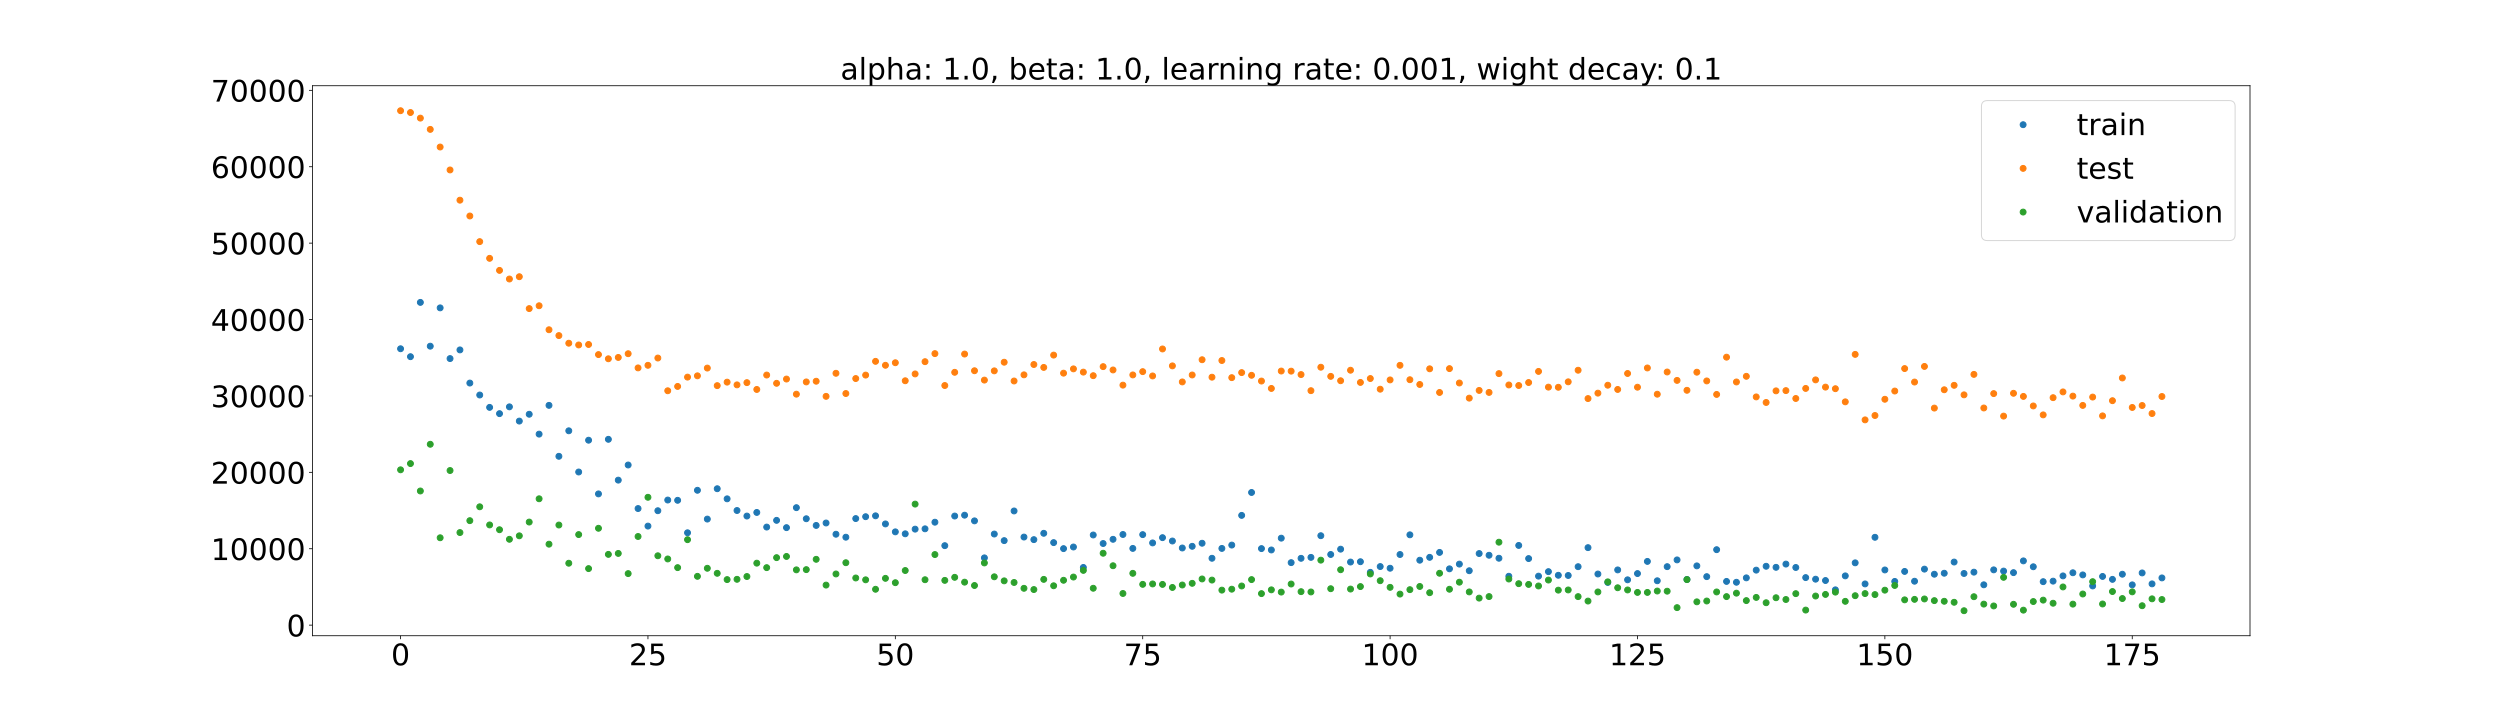 <?xml version="1.0" encoding="utf-8" standalone="no"?>
<!DOCTYPE svg PUBLIC "-//W3C//DTD SVG 1.1//EN"
  "http://www.w3.org/Graphics/SVG/1.1/DTD/svg11.dtd">
<!-- Created with matplotlib (https://matplotlib.org/) -->
<svg height="720pt" version="1.1" viewBox="0 0 2520 720" width="2520pt" xmlns="http://www.w3.org/2000/svg" xmlns:xlink="http://www.w3.org/1999/xlink">
 <defs>
  <style type="text/css">*{stroke-linecap:butt;stroke-linejoin:round;}</style>
 </defs>
 <g id="figure_1">
  <g id="patch_1">
   <path d="M 0 720 
L 2520 720 
L 2520 0 
L 0 0 
z
" style="fill:#ffffff;"/>
  </g>
  <g id="axes_1">
   <g id="patch_2">
    <path d="M 315 640.8 
L 2268 640.8 
L 2268 86.4 
L 315 86.4 
z
" style="fill:#ffffff;"/>
   </g>
   <g id="matplotlib.axis_1">
    <g id="xtick_1">
     <g id="line2d_1">
      <defs>
       <path d="M 0 0 
L 0 3.5 
" id="mca232fddab" style="stroke:#000000;stroke-width:0.8;"/>
      </defs>
      <g>
       <use style="stroke:#000000;stroke-width:0.8;" x="403.773" xlink:href="#mca232fddab" y="640.8"/>
      </g>
     </g>
     <g id="text_1">
      <!-- 0 -->
      <g transform="translate(394.229 670.595)scale(0.3 -0.3)">
       <defs>
        <path d="M 31.781 66.406 
Q 24.172 66.406 20.328 58.906 
Q 16.5 51.422 16.5 36.375 
Q 16.5 21.391 20.328 13.891 
Q 24.172 6.391 31.781 6.391 
Q 39.453 6.391 43.281 13.891 
Q 47.125 21.391 47.125 36.375 
Q 47.125 51.422 43.281 58.906 
Q 39.453 66.406 31.781 66.406 
z
M 31.781 74.219 
Q 44.047 74.219 50.516 64.516 
Q 56.984 54.828 56.984 36.375 
Q 56.984 17.969 50.516 8.266 
Q 44.047 -1.422 31.781 -1.422 
Q 19.531 -1.422 13.062 8.266 
Q 6.594 17.969 6.594 36.375 
Q 6.594 54.828 13.062 64.516 
Q 19.531 74.219 31.781 74.219 
z
" id="DejaVuSans-48"/>
       </defs>
       <use xlink:href="#DejaVuSans-48"/>
      </g>
     </g>
    </g>
    <g id="xtick_2">
     <g id="line2d_2">
      <g>
       <use style="stroke:#000000;stroke-width:0.8;" x="653.134" xlink:href="#mca232fddab" y="640.8"/>
      </g>
     </g>
     <g id="text_2">
      <!-- 25 -->
      <g transform="translate(634.047 670.595)scale(0.3 -0.3)">
       <defs>
        <path d="M 19.188 8.297 
L 53.609 8.297 
L 53.609 0 
L 7.328 0 
L 7.328 8.297 
Q 12.938 14.109 22.625 23.891 
Q 32.328 33.688 34.812 36.531 
Q 39.547 41.844 41.422 45.531 
Q 43.312 49.219 43.312 52.781 
Q 43.312 58.594 39.234 62.25 
Q 35.156 65.922 28.609 65.922 
Q 23.969 65.922 18.812 64.312 
Q 13.672 62.703 7.812 59.422 
L 7.812 69.391 
Q 13.766 71.781 18.938 73 
Q 24.125 74.219 28.422 74.219 
Q 39.75 74.219 46.484 68.547 
Q 53.219 62.891 53.219 53.422 
Q 53.219 48.922 51.531 44.891 
Q 49.859 40.875 45.406 35.406 
Q 44.188 33.984 37.641 27.219 
Q 31.109 20.453 19.188 8.297 
z
" id="DejaVuSans-50"/>
        <path d="M 10.797 72.906 
L 49.516 72.906 
L 49.516 64.594 
L 19.828 64.594 
L 19.828 46.734 
Q 21.969 47.469 24.109 47.828 
Q 26.266 48.188 28.422 48.188 
Q 40.625 48.188 47.75 41.5 
Q 54.891 34.812 54.891 23.391 
Q 54.891 11.625 47.562 5.094 
Q 40.234 -1.422 26.906 -1.422 
Q 22.312 -1.422 17.547 -0.641 
Q 12.797 0.141 7.719 1.703 
L 7.719 11.625 
Q 12.109 9.234 16.797 8.062 
Q 21.484 6.891 26.703 6.891 
Q 35.156 6.891 40.078 11.328 
Q 45.016 15.766 45.016 23.391 
Q 45.016 31 40.078 35.438 
Q 35.156 39.891 26.703 39.891 
Q 22.75 39.891 18.812 39.016 
Q 14.891 38.141 10.797 36.281 
z
" id="DejaVuSans-53"/>
       </defs>
       <use xlink:href="#DejaVuSans-50"/>
       <use x="63.623" xlink:href="#DejaVuSans-53"/>
      </g>
     </g>
    </g>
    <g id="xtick_3">
     <g id="line2d_3">
      <g>
       <use style="stroke:#000000;stroke-width:0.8;" x="902.496" xlink:href="#mca232fddab" y="640.8"/>
      </g>
     </g>
     <g id="text_3">
      <!-- 50 -->
      <g transform="translate(883.408 670.595)scale(0.3 -0.3)">
       <use xlink:href="#DejaVuSans-53"/>
       <use x="63.623" xlink:href="#DejaVuSans-48"/>
      </g>
     </g>
    </g>
    <g id="xtick_4">
     <g id="line2d_4">
      <g>
       <use style="stroke:#000000;stroke-width:0.8;" x="1151.858" xlink:href="#mca232fddab" y="640.8"/>
      </g>
     </g>
     <g id="text_4">
      <!-- 75 -->
      <g transform="translate(1132.77 670.595)scale(0.3 -0.3)">
       <defs>
        <path d="M 8.203 72.906 
L 55.078 72.906 
L 55.078 68.703 
L 28.609 0 
L 18.312 0 
L 43.219 64.594 
L 8.203 64.594 
z
" id="DejaVuSans-55"/>
       </defs>
       <use xlink:href="#DejaVuSans-55"/>
       <use x="63.623" xlink:href="#DejaVuSans-53"/>
      </g>
     </g>
    </g>
    <g id="xtick_5">
     <g id="line2d_5">
      <g>
       <use style="stroke:#000000;stroke-width:0.8;" x="1401.219" xlink:href="#mca232fddab" y="640.8"/>
      </g>
     </g>
     <g id="text_5">
      <!-- 100 -->
      <g transform="translate(1372.588 670.595)scale(0.3 -0.3)">
       <defs>
        <path d="M 12.406 8.297 
L 28.516 8.297 
L 28.516 63.922 
L 10.984 60.406 
L 10.984 69.391 
L 28.422 72.906 
L 38.281 72.906 
L 38.281 8.297 
L 54.391 8.297 
L 54.391 0 
L 12.406 0 
z
" id="DejaVuSans-49"/>
       </defs>
       <use xlink:href="#DejaVuSans-49"/>
       <use x="63.623" xlink:href="#DejaVuSans-48"/>
       <use x="127.246" xlink:href="#DejaVuSans-48"/>
      </g>
     </g>
    </g>
    <g id="xtick_6">
     <g id="line2d_6">
      <g>
       <use style="stroke:#000000;stroke-width:0.8;" x="1650.581" xlink:href="#mca232fddab" y="640.8"/>
      </g>
     </g>
     <g id="text_6">
      <!-- 125 -->
      <g transform="translate(1621.949 670.595)scale(0.3 -0.3)">
       <use xlink:href="#DejaVuSans-49"/>
       <use x="63.623" xlink:href="#DejaVuSans-50"/>
       <use x="127.246" xlink:href="#DejaVuSans-53"/>
      </g>
     </g>
    </g>
    <g id="xtick_7">
     <g id="line2d_7">
      <g>
       <use style="stroke:#000000;stroke-width:0.8;" x="1899.942" xlink:href="#mca232fddab" y="640.8"/>
      </g>
     </g>
     <g id="text_7">
      <!-- 150 -->
      <g transform="translate(1871.311 670.595)scale(0.3 -0.3)">
       <use xlink:href="#DejaVuSans-49"/>
       <use x="63.623" xlink:href="#DejaVuSans-53"/>
       <use x="127.246" xlink:href="#DejaVuSans-48"/>
      </g>
     </g>
    </g>
    <g id="xtick_8">
     <g id="line2d_8">
      <g>
       <use style="stroke:#000000;stroke-width:0.8;" x="2149.304" xlink:href="#mca232fddab" y="640.8"/>
      </g>
     </g>
     <g id="text_8">
      <!-- 175 -->
      <g transform="translate(2120.673 670.595)scale(0.3 -0.3)">
       <use xlink:href="#DejaVuSans-49"/>
       <use x="63.623" xlink:href="#DejaVuSans-55"/>
       <use x="127.246" xlink:href="#DejaVuSans-53"/>
      </g>
     </g>
    </g>
   </g>
   <g id="matplotlib.axis_2">
    <g id="ytick_1">
     <g id="line2d_9">
      <defs>
       <path d="M 0 0 
L -3.5 0 
" id="mccf6fe03bc" style="stroke:#000000;stroke-width:0.8;"/>
      </defs>
      <g>
       <use style="stroke:#000000;stroke-width:0.8;" x="315" xlink:href="#mccf6fe03bc" y="630.138"/>
      </g>
     </g>
     <g id="text_9">
      <!-- 0 -->
      <g transform="translate(288.913 641.536)scale(0.3 -0.3)">
       <use xlink:href="#DejaVuSans-48"/>
      </g>
     </g>
    </g>
    <g id="ytick_2">
     <g id="line2d_10">
      <g>
       <use style="stroke:#000000;stroke-width:0.8;" x="315" xlink:href="#mccf6fe03bc" y="553.122"/>
      </g>
     </g>
     <g id="text_10">
      <!-- 10000 -->
      <g transform="translate(212.562 564.52)scale(0.3 -0.3)">
       <use xlink:href="#DejaVuSans-49"/>
       <use x="63.623" xlink:href="#DejaVuSans-48"/>
       <use x="127.246" xlink:href="#DejaVuSans-48"/>
       <use x="190.869" xlink:href="#DejaVuSans-48"/>
       <use x="254.492" xlink:href="#DejaVuSans-48"/>
      </g>
     </g>
    </g>
    <g id="ytick_3">
     <g id="line2d_11">
      <g>
       <use style="stroke:#000000;stroke-width:0.8;" x="315" xlink:href="#mccf6fe03bc" y="476.106"/>
      </g>
     </g>
     <g id="text_11">
      <!-- 20000 -->
      <g transform="translate(212.562 487.504)scale(0.3 -0.3)">
       <use xlink:href="#DejaVuSans-50"/>
       <use x="63.623" xlink:href="#DejaVuSans-48"/>
       <use x="127.246" xlink:href="#DejaVuSans-48"/>
       <use x="190.869" xlink:href="#DejaVuSans-48"/>
       <use x="254.492" xlink:href="#DejaVuSans-48"/>
      </g>
     </g>
    </g>
    <g id="ytick_4">
     <g id="line2d_12">
      <g>
       <use style="stroke:#000000;stroke-width:0.8;" x="315" xlink:href="#mccf6fe03bc" y="399.09"/>
      </g>
     </g>
     <g id="text_12">
      <!-- 30000 -->
      <g transform="translate(212.562 410.488)scale(0.3 -0.3)">
       <defs>
        <path d="M 40.578 39.312 
Q 47.656 37.797 51.625 33 
Q 55.609 28.219 55.609 21.188 
Q 55.609 10.406 48.188 4.484 
Q 40.766 -1.422 27.094 -1.422 
Q 22.516 -1.422 17.656 -0.516 
Q 12.797 0.391 7.625 2.203 
L 7.625 11.719 
Q 11.719 9.328 16.594 8.109 
Q 21.484 6.891 26.812 6.891 
Q 36.078 6.891 40.938 10.547 
Q 45.797 14.203 45.797 21.188 
Q 45.797 27.641 41.281 31.266 
Q 36.766 34.906 28.719 34.906 
L 20.219 34.906 
L 20.219 43.016 
L 29.109 43.016 
Q 36.375 43.016 40.234 45.922 
Q 44.094 48.828 44.094 54.297 
Q 44.094 59.906 40.109 62.906 
Q 36.141 65.922 28.719 65.922 
Q 24.656 65.922 20.016 65.031 
Q 15.375 64.156 9.812 62.312 
L 9.812 71.094 
Q 15.438 72.656 20.344 73.438 
Q 25.25 74.219 29.594 74.219 
Q 40.828 74.219 47.359 69.109 
Q 53.906 64.016 53.906 55.328 
Q 53.906 49.266 50.438 45.094 
Q 46.969 40.922 40.578 39.312 
z
" id="DejaVuSans-51"/>
       </defs>
       <use xlink:href="#DejaVuSans-51"/>
       <use x="63.623" xlink:href="#DejaVuSans-48"/>
       <use x="127.246" xlink:href="#DejaVuSans-48"/>
       <use x="190.869" xlink:href="#DejaVuSans-48"/>
       <use x="254.492" xlink:href="#DejaVuSans-48"/>
      </g>
     </g>
    </g>
    <g id="ytick_5">
     <g id="line2d_13">
      <g>
       <use style="stroke:#000000;stroke-width:0.8;" x="315" xlink:href="#mccf6fe03bc" y="322.074"/>
      </g>
     </g>
     <g id="text_13">
      <!-- 40000 -->
      <g transform="translate(212.562 333.472)scale(0.3 -0.3)">
       <defs>
        <path d="M 37.797 64.312 
L 12.891 25.391 
L 37.797 25.391 
z
M 35.203 72.906 
L 47.609 72.906 
L 47.609 25.391 
L 58.016 25.391 
L 58.016 17.188 
L 47.609 17.188 
L 47.609 0 
L 37.797 0 
L 37.797 17.188 
L 4.891 17.188 
L 4.891 26.703 
z
" id="DejaVuSans-52"/>
       </defs>
       <use xlink:href="#DejaVuSans-52"/>
       <use x="63.623" xlink:href="#DejaVuSans-48"/>
       <use x="127.246" xlink:href="#DejaVuSans-48"/>
       <use x="190.869" xlink:href="#DejaVuSans-48"/>
       <use x="254.492" xlink:href="#DejaVuSans-48"/>
      </g>
     </g>
    </g>
    <g id="ytick_6">
     <g id="line2d_14">
      <g>
       <use style="stroke:#000000;stroke-width:0.8;" x="315" xlink:href="#mccf6fe03bc" y="245.058"/>
      </g>
     </g>
     <g id="text_14">
      <!-- 50000 -->
      <g transform="translate(212.562 256.456)scale(0.3 -0.3)">
       <use xlink:href="#DejaVuSans-53"/>
       <use x="63.623" xlink:href="#DejaVuSans-48"/>
       <use x="127.246" xlink:href="#DejaVuSans-48"/>
       <use x="190.869" xlink:href="#DejaVuSans-48"/>
       <use x="254.492" xlink:href="#DejaVuSans-48"/>
      </g>
     </g>
    </g>
    <g id="ytick_7">
     <g id="line2d_15">
      <g>
       <use style="stroke:#000000;stroke-width:0.8;" x="315" xlink:href="#mccf6fe03bc" y="168.042"/>
      </g>
     </g>
     <g id="text_15">
      <!-- 60000 -->
      <g transform="translate(212.562 179.44)scale(0.3 -0.3)">
       <defs>
        <path d="M 33.016 40.375 
Q 26.375 40.375 22.484 35.828 
Q 18.609 31.297 18.609 23.391 
Q 18.609 15.531 22.484 10.953 
Q 26.375 6.391 33.016 6.391 
Q 39.656 6.391 43.531 10.953 
Q 47.406 15.531 47.406 23.391 
Q 47.406 31.297 43.531 35.828 
Q 39.656 40.375 33.016 40.375 
z
M 52.594 71.297 
L 52.594 62.312 
Q 48.875 64.062 45.094 64.984 
Q 41.312 65.922 37.594 65.922 
Q 27.828 65.922 22.672 59.328 
Q 17.531 52.734 16.797 39.406 
Q 19.672 43.656 24.016 45.922 
Q 28.375 48.188 33.594 48.188 
Q 44.578 48.188 50.953 41.516 
Q 57.328 34.859 57.328 23.391 
Q 57.328 12.156 50.688 5.359 
Q 44.047 -1.422 33.016 -1.422 
Q 20.359 -1.422 13.672 8.266 
Q 6.984 17.969 6.984 36.375 
Q 6.984 53.656 15.188 63.938 
Q 23.391 74.219 37.203 74.219 
Q 40.922 74.219 44.703 73.484 
Q 48.484 72.75 52.594 71.297 
z
" id="DejaVuSans-54"/>
       </defs>
       <use xlink:href="#DejaVuSans-54"/>
       <use x="63.623" xlink:href="#DejaVuSans-48"/>
       <use x="127.246" xlink:href="#DejaVuSans-48"/>
       <use x="190.869" xlink:href="#DejaVuSans-48"/>
       <use x="254.492" xlink:href="#DejaVuSans-48"/>
      </g>
     </g>
    </g>
    <g id="ytick_8">
     <g id="line2d_16">
      <g>
       <use style="stroke:#000000;stroke-width:0.8;" x="315" xlink:href="#mccf6fe03bc" y="91.026"/>
      </g>
     </g>
     <g id="text_16">
      <!-- 70000 -->
      <g transform="translate(212.562 102.424)scale(0.3 -0.3)">
       <use xlink:href="#DejaVuSans-55"/>
       <use x="63.623" xlink:href="#DejaVuSans-48"/>
       <use x="127.246" xlink:href="#DejaVuSans-48"/>
       <use x="190.869" xlink:href="#DejaVuSans-48"/>
       <use x="254.492" xlink:href="#DejaVuSans-48"/>
      </g>
     </g>
    </g>
   </g>
   <g id="line2d_17">
    <defs>
     <path d="M 0 3 
C 0.796 3 1.559 2.684 2.121 2.121 
C 2.684 1.559 3 0.796 3 0 
C 3 -0.796 2.684 -1.559 2.121 -2.121 
C 1.559 -2.684 0.796 -3 0 -3 
C -0.796 -3 -1.559 -2.684 -2.121 -2.121 
C -2.684 -1.559 -3 -0.796 -3 0 
C -3 0.796 -2.684 1.559 -2.121 2.121 
C -1.559 2.684 -0.796 3 0 3 
z
" id="mebbe5dc957" style="stroke:#1f77b4;"/>
    </defs>
    <g clip-path="url(#p9352fca434)">
     <use style="fill:#1f77b4;stroke:#1f77b4;" x="403.773" xlink:href="#mebbe5dc957" y="351.548"/>
     <use style="fill:#1f77b4;stroke:#1f77b4;" x="413.747" xlink:href="#mebbe5dc957" y="359.54"/>
     <use style="fill:#1f77b4;stroke:#1f77b4;" x="423.722" xlink:href="#mebbe5dc957" y="304.808"/>
     <use style="fill:#1f77b4;stroke:#1f77b4;" x="433.696" xlink:href="#mebbe5dc957" y="348.945"/>
     <use style="fill:#1f77b4;stroke:#1f77b4;" x="443.671" xlink:href="#mebbe5dc957" y="310.324"/>
     <use style="fill:#1f77b4;stroke:#1f77b4;" x="453.645" xlink:href="#mebbe5dc957" y="361.435"/>
     <use style="fill:#1f77b4;stroke:#1f77b4;" x="463.62" xlink:href="#mebbe5dc957" y="352.701"/>
     <use style="fill:#1f77b4;stroke:#1f77b4;" x="473.594" xlink:href="#mebbe5dc957" y="386.119"/>
     <use style="fill:#1f77b4;stroke:#1f77b4;" x="483.568" xlink:href="#mebbe5dc957" y="398.168"/>
     <use style="fill:#1f77b4;stroke:#1f77b4;" x="493.543" xlink:href="#mebbe5dc957" y="410.632"/>
     <use style="fill:#1f77b4;stroke:#1f77b4;" x="503.517" xlink:href="#mebbe5dc957" y="416.95"/>
     <use style="fill:#1f77b4;stroke:#1f77b4;" x="513.492" xlink:href="#mebbe5dc957" y="410.097"/>
     <use style="fill:#1f77b4;stroke:#1f77b4;" x="523.466" xlink:href="#mebbe5dc957" y="424.45"/>
     <use style="fill:#1f77b4;stroke:#1f77b4;" x="533.441" xlink:href="#mebbe5dc957" y="417.559"/>
     <use style="fill:#1f77b4;stroke:#1f77b4;" x="543.415" xlink:href="#mebbe5dc957" y="437.595"/>
     <use style="fill:#1f77b4;stroke:#1f77b4;" x="553.39" xlink:href="#mebbe5dc957" y="408.595"/>
     <use style="fill:#1f77b4;stroke:#1f77b4;" x="563.364" xlink:href="#mebbe5dc957" y="459.948"/>
     <use style="fill:#1f77b4;stroke:#1f77b4;" x="573.339" xlink:href="#mebbe5dc957" y="434.241"/>
     <use style="fill:#1f77b4;stroke:#1f77b4;" x="583.313" xlink:href="#mebbe5dc957" y="475.772"/>
     <use style="fill:#1f77b4;stroke:#1f77b4;" x="593.288" xlink:href="#mebbe5dc957" y="443.723"/>
     <use style="fill:#1f77b4;stroke:#1f77b4;" x="603.262" xlink:href="#mebbe5dc957" y="497.847"/>
     <use style="fill:#1f77b4;stroke:#1f77b4;" x="613.236" xlink:href="#mebbe5dc957" y="442.82"/>
     <use style="fill:#1f77b4;stroke:#1f77b4;" x="623.211" xlink:href="#mebbe5dc957" y="483.975"/>
     <use style="fill:#1f77b4;stroke:#1f77b4;" x="633.185" xlink:href="#mebbe5dc957" y="468.716"/>
     <use style="fill:#1f77b4;stroke:#1f77b4;" x="643.16" xlink:href="#mebbe5dc957" y="512.608"/>
     <use style="fill:#1f77b4;stroke:#1f77b4;" x="653.134" xlink:href="#mebbe5dc957" y="530.294"/>
     <use style="fill:#1f77b4;stroke:#1f77b4;" x="663.109" xlink:href="#mebbe5dc957" y="514.807"/>
     <use style="fill:#1f77b4;stroke:#1f77b4;" x="673.083" xlink:href="#mebbe5dc957" y="504.036"/>
     <use style="fill:#1f77b4;stroke:#1f77b4;" x="683.058" xlink:href="#mebbe5dc957" y="504.299"/>
     <use style="fill:#1f77b4;stroke:#1f77b4;" x="693.032" xlink:href="#mebbe5dc957" y="537.04"/>
     <use style="fill:#1f77b4;stroke:#1f77b4;" x="703.007" xlink:href="#mebbe5dc957" y="494.195"/>
     <use style="fill:#1f77b4;stroke:#1f77b4;" x="712.981" xlink:href="#mebbe5dc957" y="523.229"/>
     <use style="fill:#1f77b4;stroke:#1f77b4;" x="722.956" xlink:href="#mebbe5dc957" y="492.632"/>
     <use style="fill:#1f77b4;stroke:#1f77b4;" x="732.93" xlink:href="#mebbe5dc957" y="502.813"/>
     <use style="fill:#1f77b4;stroke:#1f77b4;" x="742.904" xlink:href="#mebbe5dc957" y="514.591"/>
     <use style="fill:#1f77b4;stroke:#1f77b4;" x="752.879" xlink:href="#mebbe5dc957" y="520.175"/>
     <use style="fill:#1f77b4;stroke:#1f77b4;" x="762.853" xlink:href="#mebbe5dc957" y="516.547"/>
     <use style="fill:#1f77b4;stroke:#1f77b4;" x="772.828" xlink:href="#mebbe5dc957" y="531.288"/>
     <use style="fill:#1f77b4;stroke:#1f77b4;" x="782.802" xlink:href="#mebbe5dc957" y="524.508"/>
     <use style="fill:#1f77b4;stroke:#1f77b4;" x="792.777" xlink:href="#mebbe5dc957" y="531.865"/>
     <use style="fill:#1f77b4;stroke:#1f77b4;" x="802.751" xlink:href="#mebbe5dc957" y="511.723"/>
     <use style="fill:#1f77b4;stroke:#1f77b4;" x="812.726" xlink:href="#mebbe5dc957" y="522.894"/>
     <use style="fill:#1f77b4;stroke:#1f77b4;" x="822.7" xlink:href="#mebbe5dc957" y="529.635"/>
     <use style="fill:#1f77b4;stroke:#1f77b4;" x="832.675" xlink:href="#mebbe5dc957" y="527.178"/>
     <use style="fill:#1f77b4;stroke:#1f77b4;" x="842.649" xlink:href="#mebbe5dc957" y="538.51"/>
     <use style="fill:#1f77b4;stroke:#1f77b4;" x="852.624" xlink:href="#mebbe5dc957" y="541.501"/>
     <use style="fill:#1f77b4;stroke:#1f77b4;" x="862.598" xlink:href="#mebbe5dc957" y="522.709"/>
     <use style="fill:#1f77b4;stroke:#1f77b4;" x="872.573" xlink:href="#mebbe5dc957" y="520.833"/>
     <use style="fill:#1f77b4;stroke:#1f77b4;" x="882.547" xlink:href="#mebbe5dc957" y="519.941"/>
     <use style="fill:#1f77b4;stroke:#1f77b4;" x="892.521" xlink:href="#mebbe5dc957" y="528.114"/>
     <use style="fill:#1f77b4;stroke:#1f77b4;" x="902.496" xlink:href="#mebbe5dc957" y="536.109"/>
     <use style="fill:#1f77b4;stroke:#1f77b4;" x="912.47" xlink:href="#mebbe5dc957" y="538.075"/>
     <use style="fill:#1f77b4;stroke:#1f77b4;" x="922.445" xlink:href="#mebbe5dc957" y="533.374"/>
     <use style="fill:#1f77b4;stroke:#1f77b4;" x="932.419" xlink:href="#mebbe5dc957" y="533.042"/>
     <use style="fill:#1f77b4;stroke:#1f77b4;" x="942.394" xlink:href="#mebbe5dc957" y="526.381"/>
     <use style="fill:#1f77b4;stroke:#1f77b4;" x="952.368" xlink:href="#mebbe5dc957" y="550.024"/>
     <use style="fill:#1f77b4;stroke:#1f77b4;" x="962.343" xlink:href="#mebbe5dc957" y="520.159"/>
     <use style="fill:#1f77b4;stroke:#1f77b4;" x="972.317" xlink:href="#mebbe5dc957" y="519.296"/>
     <use style="fill:#1f77b4;stroke:#1f77b4;" x="982.292" xlink:href="#mebbe5dc957" y="525.029"/>
     <use style="fill:#1f77b4;stroke:#1f77b4;" x="992.266" xlink:href="#mebbe5dc957" y="562.327"/>
     <use style="fill:#1f77b4;stroke:#1f77b4;" x="1002.241" xlink:href="#mebbe5dc957" y="538.308"/>
     <use style="fill:#1f77b4;stroke:#1f77b4;" x="1012.215" xlink:href="#mebbe5dc957" y="544.944"/>
     <use style="fill:#1f77b4;stroke:#1f77b4;" x="1022.189" xlink:href="#mebbe5dc957" y="515.044"/>
     <use style="fill:#1f77b4;stroke:#1f77b4;" x="1032.164" xlink:href="#mebbe5dc957" y="541.355"/>
     <use style="fill:#1f77b4;stroke:#1f77b4;" x="1042.138" xlink:href="#mebbe5dc957" y="543.95"/>
     <use style="fill:#1f77b4;stroke:#1f77b4;" x="1052.113" xlink:href="#mebbe5dc957" y="537.559"/>
     <use style="fill:#1f77b4;stroke:#1f77b4;" x="1062.087" xlink:href="#mebbe5dc957" y="546.954"/>
     <use style="fill:#1f77b4;stroke:#1f77b4;" x="1072.062" xlink:href="#mebbe5dc957" y="553.007"/>
     <use style="fill:#1f77b4;stroke:#1f77b4;" x="1082.036" xlink:href="#mebbe5dc957" y="551.378"/>
     <use style="fill:#1f77b4;stroke:#1f77b4;" x="1092.011" xlink:href="#mebbe5dc957" y="571.982"/>
     <use style="fill:#1f77b4;stroke:#1f77b4;" x="1101.985" xlink:href="#mebbe5dc957" y="539.262"/>
     <use style="fill:#1f77b4;stroke:#1f77b4;" x="1111.96" xlink:href="#mebbe5dc957" y="547.862"/>
     <use style="fill:#1f77b4;stroke:#1f77b4;" x="1121.934" xlink:href="#mebbe5dc957" y="543.62"/>
     <use style="fill:#1f77b4;stroke:#1f77b4;" x="1131.909" xlink:href="#mebbe5dc957" y="538.764"/>
     <use style="fill:#1f77b4;stroke:#1f77b4;" x="1141.883" xlink:href="#mebbe5dc957" y="552.799"/>
     <use style="fill:#1f77b4;stroke:#1f77b4;" x="1151.858" xlink:href="#mebbe5dc957" y="538.901"/>
     <use style="fill:#1f77b4;stroke:#1f77b4;" x="1161.832" xlink:href="#mebbe5dc957" y="547.254"/>
     <use style="fill:#1f77b4;stroke:#1f77b4;" x="1171.806" xlink:href="#mebbe5dc957" y="541.96"/>
     <use style="fill:#1f77b4;stroke:#1f77b4;" x="1181.781" xlink:href="#mebbe5dc957" y="545.335"/>
     <use style="fill:#1f77b4;stroke:#1f77b4;" x="1191.755" xlink:href="#mebbe5dc957" y="552.372"/>
     <use style="fill:#1f77b4;stroke:#1f77b4;" x="1201.73" xlink:href="#mebbe5dc957" y="550.675"/>
     <use style="fill:#1f77b4;stroke:#1f77b4;" x="1211.704" xlink:href="#mebbe5dc957" y="547.587"/>
     <use style="fill:#1f77b4;stroke:#1f77b4;" x="1221.679" xlink:href="#mebbe5dc957" y="562.74"/>
     <use style="fill:#1f77b4;stroke:#1f77b4;" x="1231.653" xlink:href="#mebbe5dc957" y="552.815"/>
     <use style="fill:#1f77b4;stroke:#1f77b4;" x="1241.628" xlink:href="#mebbe5dc957" y="549.439"/>
     <use style="fill:#1f77b4;stroke:#1f77b4;" x="1251.602" xlink:href="#mebbe5dc957" y="519.505"/>
     <use style="fill:#1f77b4;stroke:#1f77b4;" x="1261.577" xlink:href="#mebbe5dc957" y="496.409"/>
     <use style="fill:#1f77b4;stroke:#1f77b4;" x="1271.551" xlink:href="#mebbe5dc957" y="552.985"/>
     <use style="fill:#1f77b4;stroke:#1f77b4;" x="1281.526" xlink:href="#mebbe5dc957" y="554.361"/>
     <use style="fill:#1f77b4;stroke:#1f77b4;" x="1291.5" xlink:href="#mebbe5dc957" y="542.464"/>
     <use style="fill:#1f77b4;stroke:#1f77b4;" x="1301.474" xlink:href="#mebbe5dc957" y="567.136"/>
     <use style="fill:#1f77b4;stroke:#1f77b4;" x="1311.449" xlink:href="#mebbe5dc957" y="562.781"/>
     <use style="fill:#1f77b4;stroke:#1f77b4;" x="1321.423" xlink:href="#mebbe5dc957" y="561.836"/>
     <use style="fill:#1f77b4;stroke:#1f77b4;" x="1331.398" xlink:href="#mebbe5dc957" y="539.985"/>
     <use style="fill:#1f77b4;stroke:#1f77b4;" x="1341.372" xlink:href="#mebbe5dc957" y="558.918"/>
     <use style="fill:#1f77b4;stroke:#1f77b4;" x="1351.347" xlink:href="#mebbe5dc957" y="553.558"/>
     <use style="fill:#1f77b4;stroke:#1f77b4;" x="1361.321" xlink:href="#mebbe5dc957" y="566.54"/>
     <use style="fill:#1f77b4;stroke:#1f77b4;" x="1371.296" xlink:href="#mebbe5dc957" y="566.207"/>
     <use style="fill:#1f77b4;stroke:#1f77b4;" x="1381.27" xlink:href="#mebbe5dc957" y="576.902"/>
     <use style="fill:#1f77b4;stroke:#1f77b4;" x="1391.245" xlink:href="#mebbe5dc957" y="571.077"/>
     <use style="fill:#1f77b4;stroke:#1f77b4;" x="1401.219" xlink:href="#mebbe5dc957" y="572.779"/>
     <use style="fill:#1f77b4;stroke:#1f77b4;" x="1411.194" xlink:href="#mebbe5dc957" y="558.942"/>
     <use style="fill:#1f77b4;stroke:#1f77b4;" x="1421.168" xlink:href="#mebbe5dc957" y="539.092"/>
     <use style="fill:#1f77b4;stroke:#1f77b4;" x="1431.142" xlink:href="#mebbe5dc957" y="564.687"/>
     <use style="fill:#1f77b4;stroke:#1f77b4;" x="1441.117" xlink:href="#mebbe5dc957" y="561.793"/>
     <use style="fill:#1f77b4;stroke:#1f77b4;" x="1451.091" xlink:href="#mebbe5dc957" y="556.821"/>
     <use style="fill:#1f77b4;stroke:#1f77b4;" x="1461.066" xlink:href="#mebbe5dc957" y="573.382"/>
     <use style="fill:#1f77b4;stroke:#1f77b4;" x="1471.04" xlink:href="#mebbe5dc957" y="568.611"/>
     <use style="fill:#1f77b4;stroke:#1f77b4;" x="1481.015" xlink:href="#mebbe5dc957" y="575.302"/>
     <use style="fill:#1f77b4;stroke:#1f77b4;" x="1490.989" xlink:href="#mebbe5dc957" y="557.966"/>
     <use style="fill:#1f77b4;stroke:#1f77b4;" x="1500.964" xlink:href="#mebbe5dc957" y="559.698"/>
     <use style="fill:#1f77b4;stroke:#1f77b4;" x="1510.938" xlink:href="#mebbe5dc957" y="562.704"/>
     <use style="fill:#1f77b4;stroke:#1f77b4;" x="1520.913" xlink:href="#mebbe5dc957" y="580.862"/>
     <use style="fill:#1f77b4;stroke:#1f77b4;" x="1530.887" xlink:href="#mebbe5dc957" y="549.792"/>
     <use style="fill:#1f77b4;stroke:#1f77b4;" x="1540.862" xlink:href="#mebbe5dc957" y="563.038"/>
     <use style="fill:#1f77b4;stroke:#1f77b4;" x="1550.836" xlink:href="#mebbe5dc957" y="580.746"/>
     <use style="fill:#1f77b4;stroke:#1f77b4;" x="1560.811" xlink:href="#mebbe5dc957" y="576.218"/>
     <use style="fill:#1f77b4;stroke:#1f77b4;" x="1570.785" xlink:href="#mebbe5dc957" y="579.873"/>
     <use style="fill:#1f77b4;stroke:#1f77b4;" x="1580.759" xlink:href="#mebbe5dc957" y="580.076"/>
     <use style="fill:#1f77b4;stroke:#1f77b4;" x="1590.734" xlink:href="#mebbe5dc957" y="571.213"/>
     <use style="fill:#1f77b4;stroke:#1f77b4;" x="1600.708" xlink:href="#mebbe5dc957" y="552.022"/>
     <use style="fill:#1f77b4;stroke:#1f77b4;" x="1610.683" xlink:href="#mebbe5dc957" y="578.593"/>
     <use style="fill:#1f77b4;stroke:#1f77b4;" x="1620.657" xlink:href="#mebbe5dc957" y="587.102"/>
     <use style="fill:#1f77b4;stroke:#1f77b4;" x="1630.632" xlink:href="#mebbe5dc957" y="574.466"/>
     <use style="fill:#1f77b4;stroke:#1f77b4;" x="1640.606" xlink:href="#mebbe5dc957" y="584.45"/>
     <use style="fill:#1f77b4;stroke:#1f77b4;" x="1650.581" xlink:href="#mebbe5dc957" y="578.146"/>
     <use style="fill:#1f77b4;stroke:#1f77b4;" x="1660.555" xlink:href="#mebbe5dc957" y="565.897"/>
     <use style="fill:#1f77b4;stroke:#1f77b4;" x="1670.53" xlink:href="#mebbe5dc957" y="585.408"/>
     <use style="fill:#1f77b4;stroke:#1f77b4;" x="1680.504" xlink:href="#mebbe5dc957" y="571.186"/>
     <use style="fill:#1f77b4;stroke:#1f77b4;" x="1690.479" xlink:href="#mebbe5dc957" y="564.377"/>
     <use style="fill:#1f77b4;stroke:#1f77b4;" x="1700.453" xlink:href="#mebbe5dc957" y="584.11"/>
     <use style="fill:#1f77b4;stroke:#1f77b4;" x="1710.427" xlink:href="#mebbe5dc957" y="570.392"/>
     <use style="fill:#1f77b4;stroke:#1f77b4;" x="1720.402" xlink:href="#mebbe5dc957" y="581.258"/>
     <use style="fill:#1f77b4;stroke:#1f77b4;" x="1730.376" xlink:href="#mebbe5dc957" y="554.078"/>
     <use style="fill:#1f77b4;stroke:#1f77b4;" x="1740.351" xlink:href="#mebbe5dc957" y="586.069"/>
     <use style="fill:#1f77b4;stroke:#1f77b4;" x="1750.325" xlink:href="#mebbe5dc957" y="586.915"/>
     <use style="fill:#1f77b4;stroke:#1f77b4;" x="1760.3" xlink:href="#mebbe5dc957" y="582.476"/>
     <use style="fill:#1f77b4;stroke:#1f77b4;" x="1770.274" xlink:href="#mebbe5dc957" y="574.696"/>
     <use style="fill:#1f77b4;stroke:#1f77b4;" x="1780.249" xlink:href="#mebbe5dc957" y="570.795"/>
     <use style="fill:#1f77b4;stroke:#1f77b4;" x="1790.223" xlink:href="#mebbe5dc957" y="571.858"/>
     <use style="fill:#1f77b4;stroke:#1f77b4;" x="1800.198" xlink:href="#mebbe5dc957" y="568.597"/>
     <use style="fill:#1f77b4;stroke:#1f77b4;" x="1810.172" xlink:href="#mebbe5dc957" y="572.021"/>
     <use style="fill:#1f77b4;stroke:#1f77b4;" x="1820.147" xlink:href="#mebbe5dc957" y="582.214"/>
     <use style="fill:#1f77b4;stroke:#1f77b4;" x="1830.121" xlink:href="#mebbe5dc957" y="583.815"/>
     <use style="fill:#1f77b4;stroke:#1f77b4;" x="1840.096" xlink:href="#mebbe5dc957" y="585.156"/>
     <use style="fill:#1f77b4;stroke:#1f77b4;" x="1850.07" xlink:href="#mebbe5dc957" y="594.557"/>
     <use style="fill:#1f77b4;stroke:#1f77b4;" x="1860.044" xlink:href="#mebbe5dc957" y="580.476"/>
     <use style="fill:#1f77b4;stroke:#1f77b4;" x="1870.019" xlink:href="#mebbe5dc957" y="567.333"/>
     <use style="fill:#1f77b4;stroke:#1f77b4;" x="1879.993" xlink:href="#mebbe5dc957" y="588.583"/>
     <use style="fill:#1f77b4;stroke:#1f77b4;" x="1889.968" xlink:href="#mebbe5dc957" y="541.592"/>
     <use style="fill:#1f77b4;stroke:#1f77b4;" x="1899.942" xlink:href="#mebbe5dc957" y="574.51"/>
     <use style="fill:#1f77b4;stroke:#1f77b4;" x="1909.917" xlink:href="#mebbe5dc957" y="586.084"/>
     <use style="fill:#1f77b4;stroke:#1f77b4;" x="1919.891" xlink:href="#mebbe5dc957" y="576.004"/>
     <use style="fill:#1f77b4;stroke:#1f77b4;" x="1929.866" xlink:href="#mebbe5dc957" y="585.873"/>
     <use style="fill:#1f77b4;stroke:#1f77b4;" x="1939.84" xlink:href="#mebbe5dc957" y="573.677"/>
     <use style="fill:#1f77b4;stroke:#1f77b4;" x="1949.815" xlink:href="#mebbe5dc957" y="578.813"/>
     <use style="fill:#1f77b4;stroke:#1f77b4;" x="1959.789" xlink:href="#mebbe5dc957" y="577.82"/>
     <use style="fill:#1f77b4;stroke:#1f77b4;" x="1969.764" xlink:href="#mebbe5dc957" y="566.54"/>
     <use style="fill:#1f77b4;stroke:#1f77b4;" x="1979.738" xlink:href="#mebbe5dc957" y="578.061"/>
     <use style="fill:#1f77b4;stroke:#1f77b4;" x="1989.712" xlink:href="#mebbe5dc957" y="576.739"/>
     <use style="fill:#1f77b4;stroke:#1f77b4;" x="1999.687" xlink:href="#mebbe5dc957" y="589.475"/>
     <use style="fill:#1f77b4;stroke:#1f77b4;" x="2009.661" xlink:href="#mebbe5dc957" y="574.409"/>
     <use style="fill:#1f77b4;stroke:#1f77b4;" x="2019.636" xlink:href="#mebbe5dc957" y="575.643"/>
     <use style="fill:#1f77b4;stroke:#1f77b4;" x="2029.61" xlink:href="#mebbe5dc957" y="577.213"/>
     <use style="fill:#1f77b4;stroke:#1f77b4;" x="2039.585" xlink:href="#mebbe5dc957" y="565.366"/>
     <use style="fill:#1f77b4;stroke:#1f77b4;" x="2049.559" xlink:href="#mebbe5dc957" y="571.299"/>
     <use style="fill:#1f77b4;stroke:#1f77b4;" x="2059.534" xlink:href="#mebbe5dc957" y="586.32"/>
     <use style="fill:#1f77b4;stroke:#1f77b4;" x="2069.508" xlink:href="#mebbe5dc957" y="585.793"/>
     <use style="fill:#1f77b4;stroke:#1f77b4;" x="2079.483" xlink:href="#mebbe5dc957" y="580.498"/>
     <use style="fill:#1f77b4;stroke:#1f77b4;" x="2089.457" xlink:href="#mebbe5dc957" y="577.336"/>
     <use style="fill:#1f77b4;stroke:#1f77b4;" x="2099.432" xlink:href="#mebbe5dc957" y="579.503"/>
     <use style="fill:#1f77b4;stroke:#1f77b4;" x="2109.406" xlink:href="#mebbe5dc957" y="590.638"/>
     <use style="fill:#1f77b4;stroke:#1f77b4;" x="2119.38" xlink:href="#mebbe5dc957" y="581.05"/>
     <use style="fill:#1f77b4;stroke:#1f77b4;" x="2129.355" xlink:href="#mebbe5dc957" y="583.992"/>
     <use style="fill:#1f77b4;stroke:#1f77b4;" x="2139.329" xlink:href="#mebbe5dc957" y="578.814"/>
     <use style="fill:#1f77b4;stroke:#1f77b4;" x="2149.304" xlink:href="#mebbe5dc957" y="589.535"/>
     <use style="fill:#1f77b4;stroke:#1f77b4;" x="2159.278" xlink:href="#mebbe5dc957" y="577.504"/>
     <use style="fill:#1f77b4;stroke:#1f77b4;" x="2169.253" xlink:href="#mebbe5dc957" y="588.531"/>
     <use style="fill:#1f77b4;stroke:#1f77b4;" x="2179.227" xlink:href="#mebbe5dc957" y="582.532"/>
    </g>
   </g>
   <g id="line2d_18">
    <defs>
     <path d="M 0 3 
C 0.796 3 1.559 2.684 2.121 2.121 
C 2.684 1.559 3 0.796 3 0 
C 3 -0.796 2.684 -1.559 2.121 -2.121 
C 1.559 -2.684 0.796 -3 0 -3 
C -0.796 -3 -1.559 -2.684 -2.121 -2.121 
C -2.684 -1.559 -3 -0.796 -3 0 
C -3 0.796 -2.684 1.559 -2.121 2.121 
C -1.559 2.684 -0.796 3 0 3 
z
" id="m5dcfd45e08" style="stroke:#ff7f0e;"/>
    </defs>
    <g clip-path="url(#p9352fca434)">
     <use style="fill:#ff7f0e;stroke:#ff7f0e;" x="403.773" xlink:href="#m5dcfd45e08" y="111.6"/>
     <use style="fill:#ff7f0e;stroke:#ff7f0e;" x="413.747" xlink:href="#m5dcfd45e08" y="113.419"/>
     <use style="fill:#ff7f0e;stroke:#ff7f0e;" x="423.722" xlink:href="#m5dcfd45e08" y="119.061"/>
     <use style="fill:#ff7f0e;stroke:#ff7f0e;" x="433.696" xlink:href="#m5dcfd45e08" y="130.414"/>
     <use style="fill:#ff7f0e;stroke:#ff7f0e;" x="443.671" xlink:href="#m5dcfd45e08" y="148.193"/>
     <use style="fill:#ff7f0e;stroke:#ff7f0e;" x="453.645" xlink:href="#m5dcfd45e08" y="171.311"/>
     <use style="fill:#ff7f0e;stroke:#ff7f0e;" x="463.62" xlink:href="#m5dcfd45e08" y="201.784"/>
     <use style="fill:#ff7f0e;stroke:#ff7f0e;" x="473.594" xlink:href="#m5dcfd45e08" y="217.715"/>
     <use style="fill:#ff7f0e;stroke:#ff7f0e;" x="483.568" xlink:href="#m5dcfd45e08" y="243.557"/>
     <use style="fill:#ff7f0e;stroke:#ff7f0e;" x="493.543" xlink:href="#m5dcfd45e08" y="260.394"/>
     <use style="fill:#ff7f0e;stroke:#ff7f0e;" x="503.517" xlink:href="#m5dcfd45e08" y="272.553"/>
     <use style="fill:#ff7f0e;stroke:#ff7f0e;" x="513.492" xlink:href="#m5dcfd45e08" y="281.238"/>
     <use style="fill:#ff7f0e;stroke:#ff7f0e;" x="523.466" xlink:href="#m5dcfd45e08" y="278.928"/>
     <use style="fill:#ff7f0e;stroke:#ff7f0e;" x="533.441" xlink:href="#m5dcfd45e08" y="311.055"/>
     <use style="fill:#ff7f0e;stroke:#ff7f0e;" x="543.415" xlink:href="#m5dcfd45e08" y="308.193"/>
     <use style="fill:#ff7f0e;stroke:#ff7f0e;" x="553.39" xlink:href="#m5dcfd45e08" y="332.387"/>
     <use style="fill:#ff7f0e;stroke:#ff7f0e;" x="563.364" xlink:href="#m5dcfd45e08" y="338.265"/>
     <use style="fill:#ff7f0e;stroke:#ff7f0e;" x="573.339" xlink:href="#m5dcfd45e08" y="345.956"/>
     <use style="fill:#ff7f0e;stroke:#ff7f0e;" x="583.313" xlink:href="#m5dcfd45e08" y="347.719"/>
     <use style="fill:#ff7f0e;stroke:#ff7f0e;" x="593.288" xlink:href="#m5dcfd45e08" y="347.233"/>
     <use style="fill:#ff7f0e;stroke:#ff7f0e;" x="603.262" xlink:href="#m5dcfd45e08" y="357.423"/>
     <use style="fill:#ff7f0e;stroke:#ff7f0e;" x="613.236" xlink:href="#m5dcfd45e08" y="361.645"/>
     <use style="fill:#ff7f0e;stroke:#ff7f0e;" x="623.211" xlink:href="#m5dcfd45e08" y="360.305"/>
     <use style="fill:#ff7f0e;stroke:#ff7f0e;" x="633.185" xlink:href="#m5dcfd45e08" y="356.538"/>
     <use style="fill:#ff7f0e;stroke:#ff7f0e;" x="643.16" xlink:href="#m5dcfd45e08" y="370.835"/>
     <use style="fill:#ff7f0e;stroke:#ff7f0e;" x="653.134" xlink:href="#m5dcfd45e08" y="368.221"/>
     <use style="fill:#ff7f0e;stroke:#ff7f0e;" x="663.109" xlink:href="#m5dcfd45e08" y="360.894"/>
     <use style="fill:#ff7f0e;stroke:#ff7f0e;" x="673.083" xlink:href="#m5dcfd45e08" y="393.894"/>
     <use style="fill:#ff7f0e;stroke:#ff7f0e;" x="683.058" xlink:href="#m5dcfd45e08" y="389.518"/>
     <use style="fill:#ff7f0e;stroke:#ff7f0e;" x="693.032" xlink:href="#m5dcfd45e08" y="380.13"/>
     <use style="fill:#ff7f0e;stroke:#ff7f0e;" x="703.007" xlink:href="#m5dcfd45e08" y="378.831"/>
     <use style="fill:#ff7f0e;stroke:#ff7f0e;" x="712.981" xlink:href="#m5dcfd45e08" y="371.016"/>
     <use style="fill:#ff7f0e;stroke:#ff7f0e;" x="722.956" xlink:href="#m5dcfd45e08" y="388.723"/>
     <use style="fill:#ff7f0e;stroke:#ff7f0e;" x="732.93" xlink:href="#m5dcfd45e08" y="385.201"/>
     <use style="fill:#ff7f0e;stroke:#ff7f0e;" x="742.904" xlink:href="#m5dcfd45e08" y="387.938"/>
     <use style="fill:#ff7f0e;stroke:#ff7f0e;" x="752.879" xlink:href="#m5dcfd45e08" y="385.691"/>
     <use style="fill:#ff7f0e;stroke:#ff7f0e;" x="762.853" xlink:href="#m5dcfd45e08" y="392.575"/>
     <use style="fill:#ff7f0e;stroke:#ff7f0e;" x="772.828" xlink:href="#m5dcfd45e08" y="378.042"/>
     <use style="fill:#ff7f0e;stroke:#ff7f0e;" x="782.802" xlink:href="#m5dcfd45e08" y="386.369"/>
     <use style="fill:#ff7f0e;stroke:#ff7f0e;" x="792.777" xlink:href="#m5dcfd45e08" y="382.077"/>
     <use style="fill:#ff7f0e;stroke:#ff7f0e;" x="802.751" xlink:href="#m5dcfd45e08" y="397.323"/>
     <use style="fill:#ff7f0e;stroke:#ff7f0e;" x="812.726" xlink:href="#m5dcfd45e08" y="384.981"/>
     <use style="fill:#ff7f0e;stroke:#ff7f0e;" x="822.7" xlink:href="#m5dcfd45e08" y="384.278"/>
     <use style="fill:#ff7f0e;stroke:#ff7f0e;" x="832.675" xlink:href="#m5dcfd45e08" y="399.52"/>
     <use style="fill:#ff7f0e;stroke:#ff7f0e;" x="842.649" xlink:href="#m5dcfd45e08" y="376.272"/>
     <use style="fill:#ff7f0e;stroke:#ff7f0e;" x="852.624" xlink:href="#m5dcfd45e08" y="396.666"/>
     <use style="fill:#ff7f0e;stroke:#ff7f0e;" x="862.598" xlink:href="#m5dcfd45e08" y="381.567"/>
     <use style="fill:#ff7f0e;stroke:#ff7f0e;" x="872.573" xlink:href="#m5dcfd45e08" y="378.089"/>
     <use style="fill:#ff7f0e;stroke:#ff7f0e;" x="882.547" xlink:href="#m5dcfd45e08" y="364.235"/>
     <use style="fill:#ff7f0e;stroke:#ff7f0e;" x="892.521" xlink:href="#m5dcfd45e08" y="368.198"/>
     <use style="fill:#ff7f0e;stroke:#ff7f0e;" x="902.496" xlink:href="#m5dcfd45e08" y="365.642"/>
     <use style="fill:#ff7f0e;stroke:#ff7f0e;" x="912.47" xlink:href="#m5dcfd45e08" y="383.806"/>
     <use style="fill:#ff7f0e;stroke:#ff7f0e;" x="922.445" xlink:href="#m5dcfd45e08" y="376.914"/>
     <use style="fill:#ff7f0e;stroke:#ff7f0e;" x="932.419" xlink:href="#m5dcfd45e08" y="364.569"/>
     <use style="fill:#ff7f0e;stroke:#ff7f0e;" x="942.394" xlink:href="#m5dcfd45e08" y="356.449"/>
     <use style="fill:#ff7f0e;stroke:#ff7f0e;" x="952.368" xlink:href="#m5dcfd45e08" y="388.604"/>
     <use style="fill:#ff7f0e;stroke:#ff7f0e;" x="962.343" xlink:href="#m5dcfd45e08" y="375.284"/>
     <use style="fill:#ff7f0e;stroke:#ff7f0e;" x="972.317" xlink:href="#m5dcfd45e08" y="356.882"/>
     <use style="fill:#ff7f0e;stroke:#ff7f0e;" x="982.292" xlink:href="#m5dcfd45e08" y="373.709"/>
     <use style="fill:#ff7f0e;stroke:#ff7f0e;" x="992.266" xlink:href="#m5dcfd45e08" y="383.135"/>
     <use style="fill:#ff7f0e;stroke:#ff7f0e;" x="1002.241" xlink:href="#m5dcfd45e08" y="373.817"/>
     <use style="fill:#ff7f0e;stroke:#ff7f0e;" x="1012.215" xlink:href="#m5dcfd45e08" y="365.121"/>
     <use style="fill:#ff7f0e;stroke:#ff7f0e;" x="1022.189" xlink:href="#m5dcfd45e08" y="384.038"/>
     <use style="fill:#ff7f0e;stroke:#ff7f0e;" x="1032.164" xlink:href="#m5dcfd45e08" y="377.83"/>
     <use style="fill:#ff7f0e;stroke:#ff7f0e;" x="1042.138" xlink:href="#m5dcfd45e08" y="367.423"/>
     <use style="fill:#ff7f0e;stroke:#ff7f0e;" x="1052.113" xlink:href="#m5dcfd45e08" y="370.354"/>
     <use style="fill:#ff7f0e;stroke:#ff7f0e;" x="1062.087" xlink:href="#m5dcfd45e08" y="357.943"/>
     <use style="fill:#ff7f0e;stroke:#ff7f0e;" x="1072.062" xlink:href="#m5dcfd45e08" y="376.141"/>
     <use style="fill:#ff7f0e;stroke:#ff7f0e;" x="1082.036" xlink:href="#m5dcfd45e08" y="371.82"/>
     <use style="fill:#ff7f0e;stroke:#ff7f0e;" x="1092.011" xlink:href="#m5dcfd45e08" y="375.094"/>
     <use style="fill:#ff7f0e;stroke:#ff7f0e;" x="1101.985" xlink:href="#m5dcfd45e08" y="378.684"/>
     <use style="fill:#ff7f0e;stroke:#ff7f0e;" x="1111.96" xlink:href="#m5dcfd45e08" y="369.562"/>
     <use style="fill:#ff7f0e;stroke:#ff7f0e;" x="1121.934" xlink:href="#m5dcfd45e08" y="372.913"/>
     <use style="fill:#ff7f0e;stroke:#ff7f0e;" x="1131.909" xlink:href="#m5dcfd45e08" y="388.225"/>
     <use style="fill:#ff7f0e;stroke:#ff7f0e;" x="1141.883" xlink:href="#m5dcfd45e08" y="377.925"/>
     <use style="fill:#ff7f0e;stroke:#ff7f0e;" x="1151.858" xlink:href="#m5dcfd45e08" y="374.615"/>
     <use style="fill:#ff7f0e;stroke:#ff7f0e;" x="1161.832" xlink:href="#m5dcfd45e08" y="378.947"/>
     <use style="fill:#ff7f0e;stroke:#ff7f0e;" x="1171.806" xlink:href="#m5dcfd45e08" y="351.748"/>
     <use style="fill:#ff7f0e;stroke:#ff7f0e;" x="1181.781" xlink:href="#m5dcfd45e08" y="368.799"/>
     <use style="fill:#ff7f0e;stroke:#ff7f0e;" x="1191.755" xlink:href="#m5dcfd45e08" y="384.976"/>
     <use style="fill:#ff7f0e;stroke:#ff7f0e;" x="1201.73" xlink:href="#m5dcfd45e08" y="377.981"/>
     <use style="fill:#ff7f0e;stroke:#ff7f0e;" x="1211.704" xlink:href="#m5dcfd45e08" y="362.608"/>
     <use style="fill:#ff7f0e;stroke:#ff7f0e;" x="1221.679" xlink:href="#m5dcfd45e08" y="380.214"/>
     <use style="fill:#ff7f0e;stroke:#ff7f0e;" x="1231.653" xlink:href="#m5dcfd45e08" y="363.395"/>
     <use style="fill:#ff7f0e;stroke:#ff7f0e;" x="1241.628" xlink:href="#m5dcfd45e08" y="380.668"/>
     <use style="fill:#ff7f0e;stroke:#ff7f0e;" x="1251.602" xlink:href="#m5dcfd45e08" y="375.585"/>
     <use style="fill:#ff7f0e;stroke:#ff7f0e;" x="1261.577" xlink:href="#m5dcfd45e08" y="378.297"/>
     <use style="fill:#ff7f0e;stroke:#ff7f0e;" x="1271.551" xlink:href="#m5dcfd45e08" y="384.099"/>
     <use style="fill:#ff7f0e;stroke:#ff7f0e;" x="1281.526" xlink:href="#m5dcfd45e08" y="391.556"/>
     <use style="fill:#ff7f0e;stroke:#ff7f0e;" x="1291.5" xlink:href="#m5dcfd45e08" y="374.009"/>
     <use style="fill:#ff7f0e;stroke:#ff7f0e;" x="1301.474" xlink:href="#m5dcfd45e08" y="374.12"/>
     <use style="fill:#ff7f0e;stroke:#ff7f0e;" x="1311.449" xlink:href="#m5dcfd45e08" y="377.555"/>
     <use style="fill:#ff7f0e;stroke:#ff7f0e;" x="1321.423" xlink:href="#m5dcfd45e08" y="393.794"/>
     <use style="fill:#ff7f0e;stroke:#ff7f0e;" x="1331.398" xlink:href="#m5dcfd45e08" y="370.158"/>
     <use style="fill:#ff7f0e;stroke:#ff7f0e;" x="1341.372" xlink:href="#m5dcfd45e08" y="379.364"/>
     <use style="fill:#ff7f0e;stroke:#ff7f0e;" x="1351.347" xlink:href="#m5dcfd45e08" y="383.785"/>
     <use style="fill:#ff7f0e;stroke:#ff7f0e;" x="1361.321" xlink:href="#m5dcfd45e08" y="373.179"/>
     <use style="fill:#ff7f0e;stroke:#ff7f0e;" x="1371.296" xlink:href="#m5dcfd45e08" y="385.487"/>
     <use style="fill:#ff7f0e;stroke:#ff7f0e;" x="1381.27" xlink:href="#m5dcfd45e08" y="381.558"/>
     <use style="fill:#ff7f0e;stroke:#ff7f0e;" x="1391.245" xlink:href="#m5dcfd45e08" y="392.306"/>
     <use style="fill:#ff7f0e;stroke:#ff7f0e;" x="1401.219" xlink:href="#m5dcfd45e08" y="382.948"/>
     <use style="fill:#ff7f0e;stroke:#ff7f0e;" x="1411.194" xlink:href="#m5dcfd45e08" y="368.244"/>
     <use style="fill:#ff7f0e;stroke:#ff7f0e;" x="1421.168" xlink:href="#m5dcfd45e08" y="382.758"/>
     <use style="fill:#ff7f0e;stroke:#ff7f0e;" x="1431.142" xlink:href="#m5dcfd45e08" y="387.551"/>
     <use style="fill:#ff7f0e;stroke:#ff7f0e;" x="1441.117" xlink:href="#m5dcfd45e08" y="371.755"/>
     <use style="fill:#ff7f0e;stroke:#ff7f0e;" x="1451.091" xlink:href="#m5dcfd45e08" y="395.602"/>
     <use style="fill:#ff7f0e;stroke:#ff7f0e;" x="1461.066" xlink:href="#m5dcfd45e08" y="371.56"/>
     <use style="fill:#ff7f0e;stroke:#ff7f0e;" x="1471.04" xlink:href="#m5dcfd45e08" y="386.054"/>
     <use style="fill:#ff7f0e;stroke:#ff7f0e;" x="1481.015" xlink:href="#m5dcfd45e08" y="401.317"/>
     <use style="fill:#ff7f0e;stroke:#ff7f0e;" x="1490.989" xlink:href="#m5dcfd45e08" y="393.555"/>
     <use style="fill:#ff7f0e;stroke:#ff7f0e;" x="1500.964" xlink:href="#m5dcfd45e08" y="395.56"/>
     <use style="fill:#ff7f0e;stroke:#ff7f0e;" x="1510.938" xlink:href="#m5dcfd45e08" y="376.593"/>
     <use style="fill:#ff7f0e;stroke:#ff7f0e;" x="1520.913" xlink:href="#m5dcfd45e08" y="388.035"/>
     <use style="fill:#ff7f0e;stroke:#ff7f0e;" x="1530.887" xlink:href="#m5dcfd45e08" y="388.582"/>
     <use style="fill:#ff7f0e;stroke:#ff7f0e;" x="1540.862" xlink:href="#m5dcfd45e08" y="385.582"/>
     <use style="fill:#ff7f0e;stroke:#ff7f0e;" x="1550.836" xlink:href="#m5dcfd45e08" y="374.384"/>
     <use style="fill:#ff7f0e;stroke:#ff7f0e;" x="1560.811" xlink:href="#m5dcfd45e08" y="390.226"/>
     <use style="fill:#ff7f0e;stroke:#ff7f0e;" x="1570.785" xlink:href="#m5dcfd45e08" y="390.372"/>
     <use style="fill:#ff7f0e;stroke:#ff7f0e;" x="1580.759" xlink:href="#m5dcfd45e08" y="384.878"/>
     <use style="fill:#ff7f0e;stroke:#ff7f0e;" x="1590.734" xlink:href="#m5dcfd45e08" y="373.194"/>
     <use style="fill:#ff7f0e;stroke:#ff7f0e;" x="1600.708" xlink:href="#m5dcfd45e08" y="401.747"/>
     <use style="fill:#ff7f0e;stroke:#ff7f0e;" x="1610.683" xlink:href="#m5dcfd45e08" y="396.295"/>
     <use style="fill:#ff7f0e;stroke:#ff7f0e;" x="1620.657" xlink:href="#m5dcfd45e08" y="388.293"/>
     <use style="fill:#ff7f0e;stroke:#ff7f0e;" x="1630.632" xlink:href="#m5dcfd45e08" y="392.561"/>
     <use style="fill:#ff7f0e;stroke:#ff7f0e;" x="1640.606" xlink:href="#m5dcfd45e08" y="376.467"/>
     <use style="fill:#ff7f0e;stroke:#ff7f0e;" x="1650.581" xlink:href="#m5dcfd45e08" y="390.299"/>
     <use style="fill:#ff7f0e;stroke:#ff7f0e;" x="1660.555" xlink:href="#m5dcfd45e08" y="370.898"/>
     <use style="fill:#ff7f0e;stroke:#ff7f0e;" x="1670.53" xlink:href="#m5dcfd45e08" y="397.359"/>
     <use style="fill:#ff7f0e;stroke:#ff7f0e;" x="1680.504" xlink:href="#m5dcfd45e08" y="374.969"/>
     <use style="fill:#ff7f0e;stroke:#ff7f0e;" x="1690.479" xlink:href="#m5dcfd45e08" y="383.444"/>
     <use style="fill:#ff7f0e;stroke:#ff7f0e;" x="1700.453" xlink:href="#m5dcfd45e08" y="393.42"/>
     <use style="fill:#ff7f0e;stroke:#ff7f0e;" x="1710.427" xlink:href="#m5dcfd45e08" y="375.177"/>
     <use style="fill:#ff7f0e;stroke:#ff7f0e;" x="1720.402" xlink:href="#m5dcfd45e08" y="383.973"/>
     <use style="fill:#ff7f0e;stroke:#ff7f0e;" x="1730.376" xlink:href="#m5dcfd45e08" y="397.582"/>
     <use style="fill:#ff7f0e;stroke:#ff7f0e;" x="1740.351" xlink:href="#m5dcfd45e08" y="360.024"/>
     <use style="fill:#ff7f0e;stroke:#ff7f0e;" x="1750.325" xlink:href="#m5dcfd45e08" y="385.02"/>
     <use style="fill:#ff7f0e;stroke:#ff7f0e;" x="1760.3" xlink:href="#m5dcfd45e08" y="379.319"/>
     <use style="fill:#ff7f0e;stroke:#ff7f0e;" x="1770.274" xlink:href="#m5dcfd45e08" y="400.08"/>
     <use style="fill:#ff7f0e;stroke:#ff7f0e;" x="1780.249" xlink:href="#m5dcfd45e08" y="405.684"/>
     <use style="fill:#ff7f0e;stroke:#ff7f0e;" x="1790.223" xlink:href="#m5dcfd45e08" y="393.973"/>
     <use style="fill:#ff7f0e;stroke:#ff7f0e;" x="1800.198" xlink:href="#m5dcfd45e08" y="393.728"/>
     <use style="fill:#ff7f0e;stroke:#ff7f0e;" x="1810.172" xlink:href="#m5dcfd45e08" y="401.669"/>
     <use style="fill:#ff7f0e;stroke:#ff7f0e;" x="1820.147" xlink:href="#m5dcfd45e08" y="391.533"/>
     <use style="fill:#ff7f0e;stroke:#ff7f0e;" x="1830.121" xlink:href="#m5dcfd45e08" y="382.917"/>
     <use style="fill:#ff7f0e;stroke:#ff7f0e;" x="1840.096" xlink:href="#m5dcfd45e08" y="390.206"/>
     <use style="fill:#ff7f0e;stroke:#ff7f0e;" x="1850.07" xlink:href="#m5dcfd45e08" y="391.809"/>
     <use style="fill:#ff7f0e;stroke:#ff7f0e;" x="1860.044" xlink:href="#m5dcfd45e08" y="405.057"/>
     <use style="fill:#ff7f0e;stroke:#ff7f0e;" x="1870.019" xlink:href="#m5dcfd45e08" y="357.22"/>
     <use style="fill:#ff7f0e;stroke:#ff7f0e;" x="1879.993" xlink:href="#m5dcfd45e08" y="423.224"/>
     <use style="fill:#ff7f0e;stroke:#ff7f0e;" x="1889.968" xlink:href="#m5dcfd45e08" y="418.824"/>
     <use style="fill:#ff7f0e;stroke:#ff7f0e;" x="1899.942" xlink:href="#m5dcfd45e08" y="402.46"/>
     <use style="fill:#ff7f0e;stroke:#ff7f0e;" x="1909.917" xlink:href="#m5dcfd45e08" y="394.161"/>
     <use style="fill:#ff7f0e;stroke:#ff7f0e;" x="1919.891" xlink:href="#m5dcfd45e08" y="371.511"/>
     <use style="fill:#ff7f0e;stroke:#ff7f0e;" x="1929.866" xlink:href="#m5dcfd45e08" y="385.102"/>
     <use style="fill:#ff7f0e;stroke:#ff7f0e;" x="1939.84" xlink:href="#m5dcfd45e08" y="369.367"/>
     <use style="fill:#ff7f0e;stroke:#ff7f0e;" x="1949.815" xlink:href="#m5dcfd45e08" y="411.351"/>
     <use style="fill:#ff7f0e;stroke:#ff7f0e;" x="1959.789" xlink:href="#m5dcfd45e08" y="392.883"/>
     <use style="fill:#ff7f0e;stroke:#ff7f0e;" x="1969.764" xlink:href="#m5dcfd45e08" y="388.399"/>
     <use style="fill:#ff7f0e;stroke:#ff7f0e;" x="1979.738" xlink:href="#m5dcfd45e08" y="397.995"/>
     <use style="fill:#ff7f0e;stroke:#ff7f0e;" x="1989.712" xlink:href="#m5dcfd45e08" y="377.381"/>
     <use style="fill:#ff7f0e;stroke:#ff7f0e;" x="1999.687" xlink:href="#m5dcfd45e08" y="411.246"/>
     <use style="fill:#ff7f0e;stroke:#ff7f0e;" x="2009.661" xlink:href="#m5dcfd45e08" y="396.742"/>
     <use style="fill:#ff7f0e;stroke:#ff7f0e;" x="2019.636" xlink:href="#m5dcfd45e08" y="419.431"/>
     <use style="fill:#ff7f0e;stroke:#ff7f0e;" x="2029.61" xlink:href="#m5dcfd45e08" y="396.436"/>
     <use style="fill:#ff7f0e;stroke:#ff7f0e;" x="2039.585" xlink:href="#m5dcfd45e08" y="399.58"/>
     <use style="fill:#ff7f0e;stroke:#ff7f0e;" x="2049.559" xlink:href="#m5dcfd45e08" y="409.195"/>
     <use style="fill:#ff7f0e;stroke:#ff7f0e;" x="2059.534" xlink:href="#m5dcfd45e08" y="418.203"/>
     <use style="fill:#ff7f0e;stroke:#ff7f0e;" x="2069.508" xlink:href="#m5dcfd45e08" y="400.85"/>
     <use style="fill:#ff7f0e;stroke:#ff7f0e;" x="2079.483" xlink:href="#m5dcfd45e08" y="395.038"/>
     <use style="fill:#ff7f0e;stroke:#ff7f0e;" x="2089.457" xlink:href="#m5dcfd45e08" y="399.278"/>
     <use style="fill:#ff7f0e;stroke:#ff7f0e;" x="2099.432" xlink:href="#m5dcfd45e08" y="408.652"/>
     <use style="fill:#ff7f0e;stroke:#ff7f0e;" x="2109.406" xlink:href="#m5dcfd45e08" y="400.247"/>
     <use style="fill:#ff7f0e;stroke:#ff7f0e;" x="2119.38" xlink:href="#m5dcfd45e08" y="419.201"/>
     <use style="fill:#ff7f0e;stroke:#ff7f0e;" x="2129.355" xlink:href="#m5dcfd45e08" y="403.896"/>
     <use style="fill:#ff7f0e;stroke:#ff7f0e;" x="2139.329" xlink:href="#m5dcfd45e08" y="380.988"/>
     <use style="fill:#ff7f0e;stroke:#ff7f0e;" x="2149.304" xlink:href="#m5dcfd45e08" y="410.725"/>
     <use style="fill:#ff7f0e;stroke:#ff7f0e;" x="2159.278" xlink:href="#m5dcfd45e08" y="408.751"/>
     <use style="fill:#ff7f0e;stroke:#ff7f0e;" x="2169.253" xlink:href="#m5dcfd45e08" y="416.841"/>
     <use style="fill:#ff7f0e;stroke:#ff7f0e;" x="2179.227" xlink:href="#m5dcfd45e08" y="399.665"/>
    </g>
   </g>
   <g id="line2d_19">
    <defs>
     <path d="M 0 3 
C 0.796 3 1.559 2.684 2.121 2.121 
C 2.684 1.559 3 0.796 3 0 
C 3 -0.796 2.684 -1.559 2.121 -2.121 
C 1.559 -2.684 0.796 -3 0 -3 
C -0.796 -3 -1.559 -2.684 -2.121 -2.121 
C -2.684 -1.559 -3 -0.796 -3 0 
C -3 0.796 -2.684 1.559 -2.121 2.121 
C -1.559 2.684 -0.796 3 0 3 
z
" id="m248da50b51" style="stroke:#2ca02c;"/>
    </defs>
    <g clip-path="url(#p9352fca434)">
     <use style="fill:#2ca02c;stroke:#2ca02c;" x="403.773" xlink:href="#m248da50b51" y="473.57"/>
     <use style="fill:#2ca02c;stroke:#2ca02c;" x="413.747" xlink:href="#m248da50b51" y="467.294"/>
     <use style="fill:#2ca02c;stroke:#2ca02c;" x="423.722" xlink:href="#m248da50b51" y="494.909"/>
     <use style="fill:#2ca02c;stroke:#2ca02c;" x="433.696" xlink:href="#m248da50b51" y="447.817"/>
     <use style="fill:#2ca02c;stroke:#2ca02c;" x="443.671" xlink:href="#m248da50b51" y="542.07"/>
     <use style="fill:#2ca02c;stroke:#2ca02c;" x="453.645" xlink:href="#m248da50b51" y="474.281"/>
     <use style="fill:#2ca02c;stroke:#2ca02c;" x="463.62" xlink:href="#m248da50b51" y="536.809"/>
     <use style="fill:#2ca02c;stroke:#2ca02c;" x="473.594" xlink:href="#m248da50b51" y="524.825"/>
     <use style="fill:#2ca02c;stroke:#2ca02c;" x="483.568" xlink:href="#m248da50b51" y="510.848"/>
     <use style="fill:#2ca02c;stroke:#2ca02c;" x="493.543" xlink:href="#m248da50b51" y="529.131"/>
     <use style="fill:#2ca02c;stroke:#2ca02c;" x="503.517" xlink:href="#m248da50b51" y="533.969"/>
     <use style="fill:#2ca02c;stroke:#2ca02c;" x="513.492" xlink:href="#m248da50b51" y="543.598"/>
     <use style="fill:#2ca02c;stroke:#2ca02c;" x="523.466" xlink:href="#m248da50b51" y="540.106"/>
     <use style="fill:#2ca02c;stroke:#2ca02c;" x="533.441" xlink:href="#m248da50b51" y="526.233"/>
     <use style="fill:#2ca02c;stroke:#2ca02c;" x="543.415" xlink:href="#m248da50b51" y="502.762"/>
     <use style="fill:#2ca02c;stroke:#2ca02c;" x="553.39" xlink:href="#m248da50b51" y="548.532"/>
     <use style="fill:#2ca02c;stroke:#2ca02c;" x="563.364" xlink:href="#m248da50b51" y="529.228"/>
     <use style="fill:#2ca02c;stroke:#2ca02c;" x="573.339" xlink:href="#m248da50b51" y="567.731"/>
     <use style="fill:#2ca02c;stroke:#2ca02c;" x="583.313" xlink:href="#m248da50b51" y="538.855"/>
     <use style="fill:#2ca02c;stroke:#2ca02c;" x="593.288" xlink:href="#m248da50b51" y="573.149"/>
     <use style="fill:#2ca02c;stroke:#2ca02c;" x="603.262" xlink:href="#m248da50b51" y="532.5"/>
     <use style="fill:#2ca02c;stroke:#2ca02c;" x="613.236" xlink:href="#m248da50b51" y="558.809"/>
     <use style="fill:#2ca02c;stroke:#2ca02c;" x="623.211" xlink:href="#m248da50b51" y="557.848"/>
     <use style="fill:#2ca02c;stroke:#2ca02c;" x="633.185" xlink:href="#m248da50b51" y="578.185"/>
     <use style="fill:#2ca02c;stroke:#2ca02c;" x="643.16" xlink:href="#m248da50b51" y="540.777"/>
     <use style="fill:#2ca02c;stroke:#2ca02c;" x="653.134" xlink:href="#m248da50b51" y="501.264"/>
     <use style="fill:#2ca02c;stroke:#2ca02c;" x="663.109" xlink:href="#m248da50b51" y="560.212"/>
     <use style="fill:#2ca02c;stroke:#2ca02c;" x="673.083" xlink:href="#m248da50b51" y="563.422"/>
     <use style="fill:#2ca02c;stroke:#2ca02c;" x="683.058" xlink:href="#m248da50b51" y="572.17"/>
     <use style="fill:#2ca02c;stroke:#2ca02c;" x="693.032" xlink:href="#m248da50b51" y="543.999"/>
     <use style="fill:#2ca02c;stroke:#2ca02c;" x="703.007" xlink:href="#m248da50b51" y="580.933"/>
     <use style="fill:#2ca02c;stroke:#2ca02c;" x="712.981" xlink:href="#m248da50b51" y="572.815"/>
     <use style="fill:#2ca02c;stroke:#2ca02c;" x="722.956" xlink:href="#m248da50b51" y="577.889"/>
     <use style="fill:#2ca02c;stroke:#2ca02c;" x="732.93" xlink:href="#m248da50b51" y="584.223"/>
     <use style="fill:#2ca02c;stroke:#2ca02c;" x="742.904" xlink:href="#m248da50b51" y="583.942"/>
     <use style="fill:#2ca02c;stroke:#2ca02c;" x="752.879" xlink:href="#m248da50b51" y="581.128"/>
     <use style="fill:#2ca02c;stroke:#2ca02c;" x="762.853" xlink:href="#m248da50b51" y="567.668"/>
     <use style="fill:#2ca02c;stroke:#2ca02c;" x="772.828" xlink:href="#m248da50b51" y="572.183"/>
     <use style="fill:#2ca02c;stroke:#2ca02c;" x="782.802" xlink:href="#m248da50b51" y="562.104"/>
     <use style="fill:#2ca02c;stroke:#2ca02c;" x="792.777" xlink:href="#m248da50b51" y="560.899"/>
     <use style="fill:#2ca02c;stroke:#2ca02c;" x="802.751" xlink:href="#m248da50b51" y="574.405"/>
     <use style="fill:#2ca02c;stroke:#2ca02c;" x="812.726" xlink:href="#m248da50b51" y="574.182"/>
     <use style="fill:#2ca02c;stroke:#2ca02c;" x="822.7" xlink:href="#m248da50b51" y="563.782"/>
     <use style="fill:#2ca02c;stroke:#2ca02c;" x="832.675" xlink:href="#m248da50b51" y="589.775"/>
     <use style="fill:#2ca02c;stroke:#2ca02c;" x="842.649" xlink:href="#m248da50b51" y="578.551"/>
     <use style="fill:#2ca02c;stroke:#2ca02c;" x="852.624" xlink:href="#m248da50b51" y="567.212"/>
     <use style="fill:#2ca02c;stroke:#2ca02c;" x="862.598" xlink:href="#m248da50b51" y="582.599"/>
     <use style="fill:#2ca02c;stroke:#2ca02c;" x="872.573" xlink:href="#m248da50b51" y="584.455"/>
     <use style="fill:#2ca02c;stroke:#2ca02c;" x="882.547" xlink:href="#m248da50b51" y="593.977"/>
     <use style="fill:#2ca02c;stroke:#2ca02c;" x="892.521" xlink:href="#m248da50b51" y="582.963"/>
     <use style="fill:#2ca02c;stroke:#2ca02c;" x="902.496" xlink:href="#m248da50b51" y="587.359"/>
     <use style="fill:#2ca02c;stroke:#2ca02c;" x="912.47" xlink:href="#m248da50b51" y="575.075"/>
     <use style="fill:#2ca02c;stroke:#2ca02c;" x="922.445" xlink:href="#m248da50b51" y="508.13"/>
     <use style="fill:#2ca02c;stroke:#2ca02c;" x="932.419" xlink:href="#m248da50b51" y="584.362"/>
     <use style="fill:#2ca02c;stroke:#2ca02c;" x="942.394" xlink:href="#m248da50b51" y="558.979"/>
     <use style="fill:#2ca02c;stroke:#2ca02c;" x="952.368" xlink:href="#m248da50b51" y="585.014"/>
     <use style="fill:#2ca02c;stroke:#2ca02c;" x="962.343" xlink:href="#m248da50b51" y="581.937"/>
     <use style="fill:#2ca02c;stroke:#2ca02c;" x="972.317" xlink:href="#m248da50b51" y="586.816"/>
     <use style="fill:#2ca02c;stroke:#2ca02c;" x="982.292" xlink:href="#m248da50b51" y="590.188"/>
     <use style="fill:#2ca02c;stroke:#2ca02c;" x="992.266" xlink:href="#m248da50b51" y="567.438"/>
     <use style="fill:#2ca02c;stroke:#2ca02c;" x="1002.241" xlink:href="#m248da50b51" y="581.41"/>
     <use style="fill:#2ca02c;stroke:#2ca02c;" x="1012.215" xlink:href="#m248da50b51" y="585.494"/>
     <use style="fill:#2ca02c;stroke:#2ca02c;" x="1022.189" xlink:href="#m248da50b51" y="587.135"/>
     <use style="fill:#2ca02c;stroke:#2ca02c;" x="1032.164" xlink:href="#m248da50b51" y="593.012"/>
     <use style="fill:#2ca02c;stroke:#2ca02c;" x="1042.138" xlink:href="#m248da50b51" y="594.255"/>
     <use style="fill:#2ca02c;stroke:#2ca02c;" x="1052.113" xlink:href="#m248da50b51" y="584.005"/>
     <use style="fill:#2ca02c;stroke:#2ca02c;" x="1062.087" xlink:href="#m248da50b51" y="590.455"/>
     <use style="fill:#2ca02c;stroke:#2ca02c;" x="1072.062" xlink:href="#m248da50b51" y="584.912"/>
     <use style="fill:#2ca02c;stroke:#2ca02c;" x="1082.036" xlink:href="#m248da50b51" y="581.662"/>
     <use style="fill:#2ca02c;stroke:#2ca02c;" x="1092.011" xlink:href="#m248da50b51" y="574.947"/>
     <use style="fill:#2ca02c;stroke:#2ca02c;" x="1101.985" xlink:href="#m248da50b51" y="592.957"/>
     <use style="fill:#2ca02c;stroke:#2ca02c;" x="1111.96" xlink:href="#m248da50b51" y="557.672"/>
     <use style="fill:#2ca02c;stroke:#2ca02c;" x="1121.934" xlink:href="#m248da50b51" y="570.257"/>
     <use style="fill:#2ca02c;stroke:#2ca02c;" x="1131.909" xlink:href="#m248da50b51" y="598.227"/>
     <use style="fill:#2ca02c;stroke:#2ca02c;" x="1141.883" xlink:href="#m248da50b51" y="577.915"/>
     <use style="fill:#2ca02c;stroke:#2ca02c;" x="1151.858" xlink:href="#m248da50b51" y="589.014"/>
     <use style="fill:#2ca02c;stroke:#2ca02c;" x="1161.832" xlink:href="#m248da50b51" y="588.621"/>
     <use style="fill:#2ca02c;stroke:#2ca02c;" x="1171.806" xlink:href="#m248da50b51" y="589.077"/>
     <use style="fill:#2ca02c;stroke:#2ca02c;" x="1181.781" xlink:href="#m248da50b51" y="592.157"/>
     <use style="fill:#2ca02c;stroke:#2ca02c;" x="1191.755" xlink:href="#m248da50b51" y="589.68"/>
     <use style="fill:#2ca02c;stroke:#2ca02c;" x="1201.73" xlink:href="#m248da50b51" y="587.991"/>
     <use style="fill:#2ca02c;stroke:#2ca02c;" x="1211.704" xlink:href="#m248da50b51" y="583.585"/>
     <use style="fill:#2ca02c;stroke:#2ca02c;" x="1221.679" xlink:href="#m248da50b51" y="584.717"/>
     <use style="fill:#2ca02c;stroke:#2ca02c;" x="1231.653" xlink:href="#m248da50b51" y="594.853"/>
     <use style="fill:#2ca02c;stroke:#2ca02c;" x="1241.628" xlink:href="#m248da50b51" y="593.908"/>
     <use style="fill:#2ca02c;stroke:#2ca02c;" x="1251.602" xlink:href="#m248da50b51" y="590.68"/>
     <use style="fill:#2ca02c;stroke:#2ca02c;" x="1261.577" xlink:href="#m248da50b51" y="584.234"/>
     <use style="fill:#2ca02c;stroke:#2ca02c;" x="1271.551" xlink:href="#m248da50b51" y="598.367"/>
     <use style="fill:#2ca02c;stroke:#2ca02c;" x="1281.526" xlink:href="#m248da50b51" y="594.558"/>
     <use style="fill:#2ca02c;stroke:#2ca02c;" x="1291.5" xlink:href="#m248da50b51" y="596.824"/>
     <use style="fill:#2ca02c;stroke:#2ca02c;" x="1301.474" xlink:href="#m248da50b51" y="588.694"/>
     <use style="fill:#2ca02c;stroke:#2ca02c;" x="1311.449" xlink:href="#m248da50b51" y="596.391"/>
     <use style="fill:#2ca02c;stroke:#2ca02c;" x="1321.423" xlink:href="#m248da50b51" y="596.691"/>
     <use style="fill:#2ca02c;stroke:#2ca02c;" x="1331.398" xlink:href="#m248da50b51" y="564.631"/>
     <use style="fill:#2ca02c;stroke:#2ca02c;" x="1341.372" xlink:href="#m248da50b51" y="593.421"/>
     <use style="fill:#2ca02c;stroke:#2ca02c;" x="1351.347" xlink:href="#m248da50b51" y="574.299"/>
     <use style="fill:#2ca02c;stroke:#2ca02c;" x="1361.321" xlink:href="#m248da50b51" y="593.768"/>
     <use style="fill:#2ca02c;stroke:#2ca02c;" x="1371.296" xlink:href="#m248da50b51" y="591.261"/>
     <use style="fill:#2ca02c;stroke:#2ca02c;" x="1381.27" xlink:href="#m248da50b51" y="578.548"/>
     <use style="fill:#2ca02c;stroke:#2ca02c;" x="1391.245" xlink:href="#m248da50b51" y="585.349"/>
     <use style="fill:#2ca02c;stroke:#2ca02c;" x="1401.219" xlink:href="#m248da50b51" y="592.031"/>
     <use style="fill:#2ca02c;stroke:#2ca02c;" x="1411.194" xlink:href="#m248da50b51" y="598.845"/>
     <use style="fill:#2ca02c;stroke:#2ca02c;" x="1421.168" xlink:href="#m248da50b51" y="594.377"/>
     <use style="fill:#2ca02c;stroke:#2ca02c;" x="1431.142" xlink:href="#m248da50b51" y="591.162"/>
     <use style="fill:#2ca02c;stroke:#2ca02c;" x="1441.117" xlink:href="#m248da50b51" y="597.454"/>
     <use style="fill:#2ca02c;stroke:#2ca02c;" x="1451.091" xlink:href="#m248da50b51" y="577.831"/>
     <use style="fill:#2ca02c;stroke:#2ca02c;" x="1461.066" xlink:href="#m248da50b51" y="593.951"/>
     <use style="fill:#2ca02c;stroke:#2ca02c;" x="1471.04" xlink:href="#m248da50b51" y="586.839"/>
     <use style="fill:#2ca02c;stroke:#2ca02c;" x="1481.015" xlink:href="#m248da50b51" y="596.654"/>
     <use style="fill:#2ca02c;stroke:#2ca02c;" x="1490.989" xlink:href="#m248da50b51" y="602.9"/>
     <use style="fill:#2ca02c;stroke:#2ca02c;" x="1500.964" xlink:href="#m248da50b51" y="601.336"/>
     <use style="fill:#2ca02c;stroke:#2ca02c;" x="1510.938" xlink:href="#m248da50b51" y="546.531"/>
     <use style="fill:#2ca02c;stroke:#2ca02c;" x="1520.913" xlink:href="#m248da50b51" y="583.661"/>
     <use style="fill:#2ca02c;stroke:#2ca02c;" x="1530.887" xlink:href="#m248da50b51" y="588.343"/>
     <use style="fill:#2ca02c;stroke:#2ca02c;" x="1540.862" xlink:href="#m248da50b51" y="589.098"/>
     <use style="fill:#2ca02c;stroke:#2ca02c;" x="1550.836" xlink:href="#m248da50b51" y="590.657"/>
     <use style="fill:#2ca02c;stroke:#2ca02c;" x="1560.811" xlink:href="#m248da50b51" y="584.688"/>
     <use style="fill:#2ca02c;stroke:#2ca02c;" x="1570.785" xlink:href="#m248da50b51" y="594.864"/>
     <use style="fill:#2ca02c;stroke:#2ca02c;" x="1580.759" xlink:href="#m248da50b51" y="594.664"/>
     <use style="fill:#2ca02c;stroke:#2ca02c;" x="1590.734" xlink:href="#m248da50b51" y="601.382"/>
     <use style="fill:#2ca02c;stroke:#2ca02c;" x="1600.708" xlink:href="#m248da50b51" y="605.868"/>
     <use style="fill:#2ca02c;stroke:#2ca02c;" x="1610.683" xlink:href="#m248da50b51" y="596.679"/>
     <use style="fill:#2ca02c;stroke:#2ca02c;" x="1620.657" xlink:href="#m248da50b51" y="586.497"/>
     <use style="fill:#2ca02c;stroke:#2ca02c;" x="1630.632" xlink:href="#m248da50b51" y="592.457"/>
     <use style="fill:#2ca02c;stroke:#2ca02c;" x="1640.606" xlink:href="#m248da50b51" y="594.668"/>
     <use style="fill:#2ca02c;stroke:#2ca02c;" x="1650.581" xlink:href="#m248da50b51" y="597.152"/>
     <use style="fill:#2ca02c;stroke:#2ca02c;" x="1660.555" xlink:href="#m248da50b51" y="597.153"/>
     <use style="fill:#2ca02c;stroke:#2ca02c;" x="1670.53" xlink:href="#m248da50b51" y="595.76"/>
     <use style="fill:#2ca02c;stroke:#2ca02c;" x="1680.504" xlink:href="#m248da50b51" y="595.92"/>
     <use style="fill:#2ca02c;stroke:#2ca02c;" x="1690.479" xlink:href="#m248da50b51" y="612.484"/>
     <use style="fill:#2ca02c;stroke:#2ca02c;" x="1700.453" xlink:href="#m248da50b51" y="584.218"/>
     <use style="fill:#2ca02c;stroke:#2ca02c;" x="1710.427" xlink:href="#m248da50b51" y="606.642"/>
     <use style="fill:#2ca02c;stroke:#2ca02c;" x="1720.402" xlink:href="#m248da50b51" y="605.815"/>
     <use style="fill:#2ca02c;stroke:#2ca02c;" x="1730.376" xlink:href="#m248da50b51" y="596.688"/>
     <use style="fill:#2ca02c;stroke:#2ca02c;" x="1740.351" xlink:href="#m248da50b51" y="601.377"/>
     <use style="fill:#2ca02c;stroke:#2ca02c;" x="1750.325" xlink:href="#m248da50b51" y="597.909"/>
     <use style="fill:#2ca02c;stroke:#2ca02c;" x="1760.3" xlink:href="#m248da50b51" y="605.4"/>
     <use style="fill:#2ca02c;stroke:#2ca02c;" x="1770.274" xlink:href="#m248da50b51" y="602.194"/>
     <use style="fill:#2ca02c;stroke:#2ca02c;" x="1780.249" xlink:href="#m248da50b51" y="607.548"/>
     <use style="fill:#2ca02c;stroke:#2ca02c;" x="1790.223" xlink:href="#m248da50b51" y="602.515"/>
     <use style="fill:#2ca02c;stroke:#2ca02c;" x="1800.198" xlink:href="#m248da50b51" y="604.296"/>
     <use style="fill:#2ca02c;stroke:#2ca02c;" x="1810.172" xlink:href="#m248da50b51" y="598.399"/>
     <use style="fill:#2ca02c;stroke:#2ca02c;" x="1820.147" xlink:href="#m248da50b51" y="614.956"/>
     <use style="fill:#2ca02c;stroke:#2ca02c;" x="1830.121" xlink:href="#m248da50b51" y="600.796"/>
     <use style="fill:#2ca02c;stroke:#2ca02c;" x="1840.096" xlink:href="#m248da50b51" y="599.181"/>
     <use style="fill:#2ca02c;stroke:#2ca02c;" x="1850.07" xlink:href="#m248da50b51" y="596.87"/>
     <use style="fill:#2ca02c;stroke:#2ca02c;" x="1860.044" xlink:href="#m248da50b51" y="606.141"/>
     <use style="fill:#2ca02c;stroke:#2ca02c;" x="1870.019" xlink:href="#m248da50b51" y="600.46"/>
     <use style="fill:#2ca02c;stroke:#2ca02c;" x="1879.993" xlink:href="#m248da50b51" y="598.318"/>
     <use style="fill:#2ca02c;stroke:#2ca02c;" x="1889.968" xlink:href="#m248da50b51" y="599.335"/>
     <use style="fill:#2ca02c;stroke:#2ca02c;" x="1899.942" xlink:href="#m248da50b51" y="594.889"/>
     <use style="fill:#2ca02c;stroke:#2ca02c;" x="1909.917" xlink:href="#m248da50b51" y="590.148"/>
     <use style="fill:#2ca02c;stroke:#2ca02c;" x="1919.891" xlink:href="#m248da50b51" y="604.638"/>
     <use style="fill:#2ca02c;stroke:#2ca02c;" x="1929.866" xlink:href="#m248da50b51" y="604.148"/>
     <use style="fill:#2ca02c;stroke:#2ca02c;" x="1939.84" xlink:href="#m248da50b51" y="603.75"/>
     <use style="fill:#2ca02c;stroke:#2ca02c;" x="1949.815" xlink:href="#m248da50b51" y="605.428"/>
     <use style="fill:#2ca02c;stroke:#2ca02c;" x="1959.789" xlink:href="#m248da50b51" y="606.083"/>
     <use style="fill:#2ca02c;stroke:#2ca02c;" x="1969.764" xlink:href="#m248da50b51" y="607.101"/>
     <use style="fill:#2ca02c;stroke:#2ca02c;" x="1979.738" xlink:href="#m248da50b51" y="615.6"/>
     <use style="fill:#2ca02c;stroke:#2ca02c;" x="1989.712" xlink:href="#m248da50b51" y="601.481"/>
     <use style="fill:#2ca02c;stroke:#2ca02c;" x="1999.687" xlink:href="#m248da50b51" y="608.947"/>
     <use style="fill:#2ca02c;stroke:#2ca02c;" x="2009.661" xlink:href="#m248da50b51" y="610.791"/>
     <use style="fill:#2ca02c;stroke:#2ca02c;" x="2019.636" xlink:href="#m248da50b51" y="581.946"/>
     <use style="fill:#2ca02c;stroke:#2ca02c;" x="2029.61" xlink:href="#m248da50b51" y="609.119"/>
     <use style="fill:#2ca02c;stroke:#2ca02c;" x="2039.585" xlink:href="#m248da50b51" y="615.031"/>
     <use style="fill:#2ca02c;stroke:#2ca02c;" x="2049.559" xlink:href="#m248da50b51" y="606.351"/>
     <use style="fill:#2ca02c;stroke:#2ca02c;" x="2059.534" xlink:href="#m248da50b51" y="604.925"/>
     <use style="fill:#2ca02c;stroke:#2ca02c;" x="2069.508" xlink:href="#m248da50b51" y="608.061"/>
     <use style="fill:#2ca02c;stroke:#2ca02c;" x="2079.483" xlink:href="#m248da50b51" y="591.64"/>
     <use style="fill:#2ca02c;stroke:#2ca02c;" x="2089.457" xlink:href="#m248da50b51" y="608.971"/>
     <use style="fill:#2ca02c;stroke:#2ca02c;" x="2099.432" xlink:href="#m248da50b51" y="598.755"/>
     <use style="fill:#2ca02c;stroke:#2ca02c;" x="2109.406" xlink:href="#m248da50b51" y="586.325"/>
     <use style="fill:#2ca02c;stroke:#2ca02c;" x="2119.38" xlink:href="#m248da50b51" y="608.813"/>
     <use style="fill:#2ca02c;stroke:#2ca02c;" x="2129.355" xlink:href="#m248da50b51" y="596.269"/>
     <use style="fill:#2ca02c;stroke:#2ca02c;" x="2139.329" xlink:href="#m248da50b51" y="603.32"/>
     <use style="fill:#2ca02c;stroke:#2ca02c;" x="2149.304" xlink:href="#m248da50b51" y="596.582"/>
     <use style="fill:#2ca02c;stroke:#2ca02c;" x="2159.278" xlink:href="#m248da50b51" y="610.566"/>
     <use style="fill:#2ca02c;stroke:#2ca02c;" x="2169.253" xlink:href="#m248da50b51" y="603.615"/>
     <use style="fill:#2ca02c;stroke:#2ca02c;" x="2179.227" xlink:href="#m248da50b51" y="604.322"/>
    </g>
   </g>
   <g id="patch_3">
    <path d="M 315 640.8 
L 315 86.4 
" style="fill:none;stroke:#000000;stroke-linecap:square;stroke-linejoin:miter;stroke-width:0.8;"/>
   </g>
   <g id="patch_4">
    <path d="M 2268 640.8 
L 2268 86.4 
" style="fill:none;stroke:#000000;stroke-linecap:square;stroke-linejoin:miter;stroke-width:0.8;"/>
   </g>
   <g id="patch_5">
    <path d="M 315 640.8 
L 2268 640.8 
" style="fill:none;stroke:#000000;stroke-linecap:square;stroke-linejoin:miter;stroke-width:0.8;"/>
   </g>
   <g id="patch_6">
    <path d="M 315 86.4 
L 2268 86.4 
" style="fill:none;stroke:#000000;stroke-linecap:square;stroke-linejoin:miter;stroke-width:0.8;"/>
   </g>
   <g id="text_17">
    <!-- alpha: 1.0, beta: 1.0, learning rate: 0.001, wight decay: 0.1 -->
    <g transform="translate(847.179 80.161)scale(0.3 -0.3)">
     <defs>
      <path d="M 34.281 27.484 
Q 23.391 27.484 19.188 25 
Q 14.984 22.516 14.984 16.5 
Q 14.984 11.719 18.141 8.906 
Q 21.297 6.109 26.703 6.109 
Q 34.188 6.109 38.703 11.406 
Q 43.219 16.703 43.219 25.484 
L 43.219 27.484 
z
M 52.203 31.203 
L 52.203 0 
L 43.219 0 
L 43.219 8.297 
Q 40.141 3.328 35.547 0.953 
Q 30.953 -1.422 24.312 -1.422 
Q 15.922 -1.422 10.953 3.297 
Q 6 8.016 6 15.922 
Q 6 25.141 12.172 29.828 
Q 18.359 34.516 30.609 34.516 
L 43.219 34.516 
L 43.219 35.406 
Q 43.219 41.609 39.141 45 
Q 35.062 48.391 27.688 48.391 
Q 23 48.391 18.547 47.266 
Q 14.109 46.141 10.016 43.891 
L 10.016 52.203 
Q 14.938 54.109 19.578 55.047 
Q 24.219 56 28.609 56 
Q 40.484 56 46.344 49.844 
Q 52.203 43.703 52.203 31.203 
z
" id="DejaVuSans-97"/>
      <path d="M 9.422 75.984 
L 18.406 75.984 
L 18.406 0 
L 9.422 0 
z
" id="DejaVuSans-108"/>
      <path d="M 18.109 8.203 
L 18.109 -20.797 
L 9.078 -20.797 
L 9.078 54.688 
L 18.109 54.688 
L 18.109 46.391 
Q 20.953 51.266 25.266 53.625 
Q 29.594 56 35.594 56 
Q 45.562 56 51.781 48.094 
Q 58.016 40.188 58.016 27.297 
Q 58.016 14.406 51.781 6.484 
Q 45.562 -1.422 35.594 -1.422 
Q 29.594 -1.422 25.266 0.953 
Q 20.953 3.328 18.109 8.203 
z
M 48.688 27.297 
Q 48.688 37.203 44.609 42.844 
Q 40.531 48.484 33.406 48.484 
Q 26.266 48.484 22.188 42.844 
Q 18.109 37.203 18.109 27.297 
Q 18.109 17.391 22.188 11.75 
Q 26.266 6.109 33.406 6.109 
Q 40.531 6.109 44.609 11.75 
Q 48.688 17.391 48.688 27.297 
z
" id="DejaVuSans-112"/>
      <path d="M 54.891 33.016 
L 54.891 0 
L 45.906 0 
L 45.906 32.719 
Q 45.906 40.484 42.875 44.328 
Q 39.844 48.188 33.797 48.188 
Q 26.516 48.188 22.312 43.547 
Q 18.109 38.922 18.109 30.906 
L 18.109 0 
L 9.078 0 
L 9.078 75.984 
L 18.109 75.984 
L 18.109 46.188 
Q 21.344 51.125 25.703 53.562 
Q 30.078 56 35.797 56 
Q 45.219 56 50.047 50.172 
Q 54.891 44.344 54.891 33.016 
z
" id="DejaVuSans-104"/>
      <path d="M 11.719 12.406 
L 22.016 12.406 
L 22.016 0 
L 11.719 0 
z
M 11.719 51.703 
L 22.016 51.703 
L 22.016 39.312 
L 11.719 39.312 
z
" id="DejaVuSans-58"/>
      <path id="DejaVuSans-32"/>
      <path d="M 10.688 12.406 
L 21 12.406 
L 21 0 
L 10.688 0 
z
" id="DejaVuSans-46"/>
      <path d="M 11.719 12.406 
L 22.016 12.406 
L 22.016 4 
L 14.016 -11.625 
L 7.719 -11.625 
L 11.719 4 
z
" id="DejaVuSans-44"/>
      <path d="M 48.688 27.297 
Q 48.688 37.203 44.609 42.844 
Q 40.531 48.484 33.406 48.484 
Q 26.266 48.484 22.188 42.844 
Q 18.109 37.203 18.109 27.297 
Q 18.109 17.391 22.188 11.75 
Q 26.266 6.109 33.406 6.109 
Q 40.531 6.109 44.609 11.75 
Q 48.688 17.391 48.688 27.297 
z
M 18.109 46.391 
Q 20.953 51.266 25.266 53.625 
Q 29.594 56 35.594 56 
Q 45.562 56 51.781 48.094 
Q 58.016 40.188 58.016 27.297 
Q 58.016 14.406 51.781 6.484 
Q 45.562 -1.422 35.594 -1.422 
Q 29.594 -1.422 25.266 0.953 
Q 20.953 3.328 18.109 8.203 
L 18.109 0 
L 9.078 0 
L 9.078 75.984 
L 18.109 75.984 
z
" id="DejaVuSans-98"/>
      <path d="M 56.203 29.594 
L 56.203 25.203 
L 14.891 25.203 
Q 15.484 15.922 20.484 11.062 
Q 25.484 6.203 34.422 6.203 
Q 39.594 6.203 44.453 7.469 
Q 49.312 8.734 54.109 11.281 
L 54.109 2.781 
Q 49.266 0.734 44.188 -0.344 
Q 39.109 -1.422 33.891 -1.422 
Q 20.797 -1.422 13.156 6.188 
Q 5.516 13.812 5.516 26.812 
Q 5.516 40.234 12.766 48.109 
Q 20.016 56 32.328 56 
Q 43.359 56 49.781 48.891 
Q 56.203 41.797 56.203 29.594 
z
M 47.219 32.234 
Q 47.125 39.594 43.094 43.984 
Q 39.062 48.391 32.422 48.391 
Q 24.906 48.391 20.391 44.141 
Q 15.875 39.891 15.188 32.172 
z
" id="DejaVuSans-101"/>
      <path d="M 18.312 70.219 
L 18.312 54.688 
L 36.812 54.688 
L 36.812 47.703 
L 18.312 47.703 
L 18.312 18.016 
Q 18.312 11.328 20.141 9.422 
Q 21.969 7.516 27.594 7.516 
L 36.812 7.516 
L 36.812 0 
L 27.594 0 
Q 17.188 0 13.234 3.875 
Q 9.281 7.766 9.281 18.016 
L 9.281 47.703 
L 2.688 47.703 
L 2.688 54.688 
L 9.281 54.688 
L 9.281 70.219 
z
" id="DejaVuSans-116"/>
      <path d="M 41.109 46.297 
Q 39.594 47.172 37.812 47.578 
Q 36.031 48 33.891 48 
Q 26.266 48 22.188 43.047 
Q 18.109 38.094 18.109 28.812 
L 18.109 0 
L 9.078 0 
L 9.078 54.688 
L 18.109 54.688 
L 18.109 46.188 
Q 20.953 51.172 25.484 53.578 
Q 30.031 56 36.531 56 
Q 37.453 56 38.578 55.875 
Q 39.703 55.766 41.062 55.516 
z
" id="DejaVuSans-114"/>
      <path d="M 54.891 33.016 
L 54.891 0 
L 45.906 0 
L 45.906 32.719 
Q 45.906 40.484 42.875 44.328 
Q 39.844 48.188 33.797 48.188 
Q 26.516 48.188 22.312 43.547 
Q 18.109 38.922 18.109 30.906 
L 18.109 0 
L 9.078 0 
L 9.078 54.688 
L 18.109 54.688 
L 18.109 46.188 
Q 21.344 51.125 25.703 53.562 
Q 30.078 56 35.797 56 
Q 45.219 56 50.047 50.172 
Q 54.891 44.344 54.891 33.016 
z
" id="DejaVuSans-110"/>
      <path d="M 9.422 54.688 
L 18.406 54.688 
L 18.406 0 
L 9.422 0 
z
M 9.422 75.984 
L 18.406 75.984 
L 18.406 64.594 
L 9.422 64.594 
z
" id="DejaVuSans-105"/>
      <path d="M 45.406 27.984 
Q 45.406 37.75 41.375 43.109 
Q 37.359 48.484 30.078 48.484 
Q 22.859 48.484 18.828 43.109 
Q 14.797 37.75 14.797 27.984 
Q 14.797 18.266 18.828 12.891 
Q 22.859 7.516 30.078 7.516 
Q 37.359 7.516 41.375 12.891 
Q 45.406 18.266 45.406 27.984 
z
M 54.391 6.781 
Q 54.391 -7.172 48.188 -13.984 
Q 42 -20.797 29.203 -20.797 
Q 24.469 -20.797 20.266 -20.094 
Q 16.062 -19.391 12.109 -17.922 
L 12.109 -9.188 
Q 16.062 -11.328 19.922 -12.344 
Q 23.781 -13.375 27.781 -13.375 
Q 36.625 -13.375 41.016 -8.766 
Q 45.406 -4.156 45.406 5.172 
L 45.406 9.625 
Q 42.625 4.781 38.281 2.391 
Q 33.938 0 27.875 0 
Q 17.828 0 11.672 7.656 
Q 5.516 15.328 5.516 27.984 
Q 5.516 40.672 11.672 48.328 
Q 17.828 56 27.875 56 
Q 33.938 56 38.281 53.609 
Q 42.625 51.219 45.406 46.391 
L 45.406 54.688 
L 54.391 54.688 
z
" id="DejaVuSans-103"/>
      <path d="M 4.203 54.688 
L 13.188 54.688 
L 24.422 12.016 
L 35.594 54.688 
L 46.188 54.688 
L 57.422 12.016 
L 68.609 54.688 
L 77.594 54.688 
L 63.281 0 
L 52.688 0 
L 40.922 44.828 
L 29.109 0 
L 18.5 0 
z
" id="DejaVuSans-119"/>
      <path d="M 45.406 46.391 
L 45.406 75.984 
L 54.391 75.984 
L 54.391 0 
L 45.406 0 
L 45.406 8.203 
Q 42.578 3.328 38.25 0.953 
Q 33.938 -1.422 27.875 -1.422 
Q 17.969 -1.422 11.734 6.484 
Q 5.516 14.406 5.516 27.297 
Q 5.516 40.188 11.734 48.094 
Q 17.969 56 27.875 56 
Q 33.938 56 38.25 53.625 
Q 42.578 51.266 45.406 46.391 
z
M 14.797 27.297 
Q 14.797 17.391 18.875 11.75 
Q 22.953 6.109 30.078 6.109 
Q 37.203 6.109 41.297 11.75 
Q 45.406 17.391 45.406 27.297 
Q 45.406 37.203 41.297 42.844 
Q 37.203 48.484 30.078 48.484 
Q 22.953 48.484 18.875 42.844 
Q 14.797 37.203 14.797 27.297 
z
" id="DejaVuSans-100"/>
      <path d="M 48.781 52.594 
L 48.781 44.188 
Q 44.969 46.297 41.141 47.344 
Q 37.312 48.391 33.406 48.391 
Q 24.656 48.391 19.812 42.844 
Q 14.984 37.312 14.984 27.297 
Q 14.984 17.281 19.812 11.734 
Q 24.656 6.203 33.406 6.203 
Q 37.312 6.203 41.141 7.25 
Q 44.969 8.297 48.781 10.406 
L 48.781 2.094 
Q 45.016 0.344 40.984 -0.531 
Q 36.969 -1.422 32.422 -1.422 
Q 20.062 -1.422 12.781 6.344 
Q 5.516 14.109 5.516 27.297 
Q 5.516 40.672 12.859 48.328 
Q 20.219 56 33.016 56 
Q 37.156 56 41.109 55.141 
Q 45.062 54.297 48.781 52.594 
z
" id="DejaVuSans-99"/>
      <path d="M 32.172 -5.078 
Q 28.375 -14.844 24.75 -17.812 
Q 21.141 -20.797 15.094 -20.797 
L 7.906 -20.797 
L 7.906 -13.281 
L 13.188 -13.281 
Q 16.891 -13.281 18.938 -11.516 
Q 21 -9.766 23.484 -3.219 
L 25.094 0.875 
L 2.984 54.688 
L 12.5 54.688 
L 29.594 11.922 
L 46.688 54.688 
L 56.203 54.688 
z
" id="DejaVuSans-121"/>
     </defs>
     <use xlink:href="#DejaVuSans-97"/>
     <use x="61.279" xlink:href="#DejaVuSans-108"/>
     <use x="89.062" xlink:href="#DejaVuSans-112"/>
     <use x="152.539" xlink:href="#DejaVuSans-104"/>
     <use x="215.918" xlink:href="#DejaVuSans-97"/>
     <use x="277.197" xlink:href="#DejaVuSans-58"/>
     <use x="310.889" xlink:href="#DejaVuSans-32"/>
     <use x="342.676" xlink:href="#DejaVuSans-49"/>
     <use x="406.299" xlink:href="#DejaVuSans-46"/>
     <use x="438.086" xlink:href="#DejaVuSans-48"/>
     <use x="501.709" xlink:href="#DejaVuSans-44"/>
     <use x="533.496" xlink:href="#DejaVuSans-32"/>
     <use x="565.283" xlink:href="#DejaVuSans-98"/>
     <use x="628.76" xlink:href="#DejaVuSans-101"/>
     <use x="690.283" xlink:href="#DejaVuSans-116"/>
     <use x="729.492" xlink:href="#DejaVuSans-97"/>
     <use x="790.771" xlink:href="#DejaVuSans-58"/>
     <use x="824.463" xlink:href="#DejaVuSans-32"/>
     <use x="856.25" xlink:href="#DejaVuSans-49"/>
     <use x="919.873" xlink:href="#DejaVuSans-46"/>
     <use x="951.66" xlink:href="#DejaVuSans-48"/>
     <use x="1015.283" xlink:href="#DejaVuSans-44"/>
     <use x="1047.07" xlink:href="#DejaVuSans-32"/>
     <use x="1078.857" xlink:href="#DejaVuSans-108"/>
     <use x="1106.641" xlink:href="#DejaVuSans-101"/>
     <use x="1168.164" xlink:href="#DejaVuSans-97"/>
     <use x="1229.443" xlink:href="#DejaVuSans-114"/>
     <use x="1268.807" xlink:href="#DejaVuSans-110"/>
     <use x="1332.186" xlink:href="#DejaVuSans-105"/>
     <use x="1359.969" xlink:href="#DejaVuSans-110"/>
     <use x="1423.348" xlink:href="#DejaVuSans-103"/>
     <use x="1486.824" xlink:href="#DejaVuSans-32"/>
     <use x="1518.611" xlink:href="#DejaVuSans-114"/>
     <use x="1559.725" xlink:href="#DejaVuSans-97"/>
     <use x="1621.004" xlink:href="#DejaVuSans-116"/>
     <use x="1660.213" xlink:href="#DejaVuSans-101"/>
     <use x="1721.736" xlink:href="#DejaVuSans-58"/>
     <use x="1755.428" xlink:href="#DejaVuSans-32"/>
     <use x="1787.215" xlink:href="#DejaVuSans-48"/>
     <use x="1850.838" xlink:href="#DejaVuSans-46"/>
     <use x="1882.625" xlink:href="#DejaVuSans-48"/>
     <use x="1946.248" xlink:href="#DejaVuSans-48"/>
     <use x="2009.871" xlink:href="#DejaVuSans-49"/>
     <use x="2073.494" xlink:href="#DejaVuSans-44"/>
     <use x="2105.281" xlink:href="#DejaVuSans-32"/>
     <use x="2137.068" xlink:href="#DejaVuSans-119"/>
     <use x="2218.855" xlink:href="#DejaVuSans-105"/>
     <use x="2246.639" xlink:href="#DejaVuSans-103"/>
     <use x="2310.115" xlink:href="#DejaVuSans-104"/>
     <use x="2373.494" xlink:href="#DejaVuSans-116"/>
     <use x="2412.703" xlink:href="#DejaVuSans-32"/>
     <use x="2444.49" xlink:href="#DejaVuSans-100"/>
     <use x="2507.967" xlink:href="#DejaVuSans-101"/>
     <use x="2569.49" xlink:href="#DejaVuSans-99"/>
     <use x="2624.471" xlink:href="#DejaVuSans-97"/>
     <use x="2685.75" xlink:href="#DejaVuSans-121"/>
     <use x="2737.68" xlink:href="#DejaVuSans-58"/>
     <use x="2771.371" xlink:href="#DejaVuSans-32"/>
     <use x="2803.158" xlink:href="#DejaVuSans-48"/>
     <use x="2866.781" xlink:href="#DejaVuSans-46"/>
     <use x="2898.568" xlink:href="#DejaVuSans-49"/>
    </g>
   </g>
   <g id="legend_1">
    <g id="patch_7">
     <path d="M 2003.297 242.503 
L 2247 242.503 
Q 2253 242.503 2253 236.503 
L 2253 107.4 
Q 2253 101.4 2247 101.4 
L 2003.297 101.4 
Q 1997.297 101.4 1997.297 107.4 
L 1997.297 236.503 
Q 1997.297 242.503 2003.297 242.503 
z
" style="fill:#ffffff;opacity:0.8;stroke:#cccccc;stroke-linejoin:miter;"/>
    </g>
    <g id="line2d_20"/>
    <g id="line2d_21">
     <g>
      <use style="fill:#1f77b4;stroke:#1f77b4;" x="2039.297" xlink:href="#mebbe5dc957" y="125.695"/>
     </g>
    </g>
    <g id="text_18">
     <!-- train -->
     <g transform="translate(2093.297 136.195)scale(0.3 -0.3)">
      <use xlink:href="#DejaVuSans-116"/>
      <use x="39.209" xlink:href="#DejaVuSans-114"/>
      <use x="80.322" xlink:href="#DejaVuSans-97"/>
      <use x="141.602" xlink:href="#DejaVuSans-105"/>
      <use x="169.385" xlink:href="#DejaVuSans-110"/>
     </g>
    </g>
    <g id="line2d_22"/>
    <g id="line2d_23">
     <g>
      <use style="fill:#ff7f0e;stroke:#ff7f0e;" x="2039.297" xlink:href="#m5dcfd45e08" y="169.73"/>
     </g>
    </g>
    <g id="text_19">
     <!-- test -->
     <g transform="translate(2093.297 180.23)scale(0.3 -0.3)">
      <defs>
       <path d="M 44.281 53.078 
L 44.281 44.578 
Q 40.484 46.531 36.375 47.5 
Q 32.281 48.484 27.875 48.484 
Q 21.188 48.484 17.844 46.438 
Q 14.5 44.391 14.5 40.281 
Q 14.5 37.156 16.891 35.375 
Q 19.281 33.594 26.516 31.984 
L 29.594 31.297 
Q 39.156 29.25 43.188 25.516 
Q 47.219 21.781 47.219 15.094 
Q 47.219 7.469 41.188 3.016 
Q 35.156 -1.422 24.609 -1.422 
Q 20.219 -1.422 15.453 -0.562 
Q 10.688 0.297 5.422 2 
L 5.422 11.281 
Q 10.406 8.688 15.234 7.391 
Q 20.062 6.109 24.812 6.109 
Q 31.156 6.109 34.562 8.281 
Q 37.984 10.453 37.984 14.406 
Q 37.984 18.062 35.516 20.016 
Q 33.062 21.969 24.703 23.781 
L 21.578 24.516 
Q 13.234 26.266 9.516 29.906 
Q 5.812 33.547 5.812 39.891 
Q 5.812 47.609 11.281 51.797 
Q 16.75 56 26.812 56 
Q 31.781 56 36.172 55.266 
Q 40.578 54.547 44.281 53.078 
z
" id="DejaVuSans-115"/>
      </defs>
      <use xlink:href="#DejaVuSans-116"/>
      <use x="39.209" xlink:href="#DejaVuSans-101"/>
      <use x="100.732" xlink:href="#DejaVuSans-115"/>
      <use x="152.832" xlink:href="#DejaVuSans-116"/>
     </g>
    </g>
    <g id="line2d_24"/>
    <g id="line2d_25">
     <g>
      <use style="fill:#2ca02c;stroke:#2ca02c;" x="2039.297" xlink:href="#m248da50b51" y="213.764"/>
     </g>
    </g>
    <g id="text_20">
     <!-- validation -->
     <g transform="translate(2093.297 224.264)scale(0.3 -0.3)">
      <defs>
       <path d="M 2.984 54.688 
L 12.5 54.688 
L 29.594 8.797 
L 46.688 54.688 
L 56.203 54.688 
L 35.688 0 
L 23.484 0 
z
" id="DejaVuSans-118"/>
       <path d="M 30.609 48.391 
Q 23.391 48.391 19.188 42.75 
Q 14.984 37.109 14.984 27.297 
Q 14.984 17.484 19.156 11.844 
Q 23.344 6.203 30.609 6.203 
Q 37.797 6.203 41.984 11.859 
Q 46.188 17.531 46.188 27.297 
Q 46.188 37.016 41.984 42.703 
Q 37.797 48.391 30.609 48.391 
z
M 30.609 56 
Q 42.328 56 49.016 48.375 
Q 55.719 40.766 55.719 27.297 
Q 55.719 13.875 49.016 6.219 
Q 42.328 -1.422 30.609 -1.422 
Q 18.844 -1.422 12.172 6.219 
Q 5.516 13.875 5.516 27.297 
Q 5.516 40.766 12.172 48.375 
Q 18.844 56 30.609 56 
z
" id="DejaVuSans-111"/>
      </defs>
      <use xlink:href="#DejaVuSans-118"/>
      <use x="59.18" xlink:href="#DejaVuSans-97"/>
      <use x="120.459" xlink:href="#DejaVuSans-108"/>
      <use x="148.242" xlink:href="#DejaVuSans-105"/>
      <use x="176.025" xlink:href="#DejaVuSans-100"/>
      <use x="239.502" xlink:href="#DejaVuSans-97"/>
      <use x="300.781" xlink:href="#DejaVuSans-116"/>
      <use x="339.99" xlink:href="#DejaVuSans-105"/>
      <use x="367.773" xlink:href="#DejaVuSans-111"/>
      <use x="428.955" xlink:href="#DejaVuSans-110"/>
     </g>
    </g>
   </g>
  </g>
 </g>
 <defs>
  <clipPath id="p9352fca434">
   <rect height="554.4" width="1953" x="315" y="86.4"/>
  </clipPath>
 </defs>
</svg>
